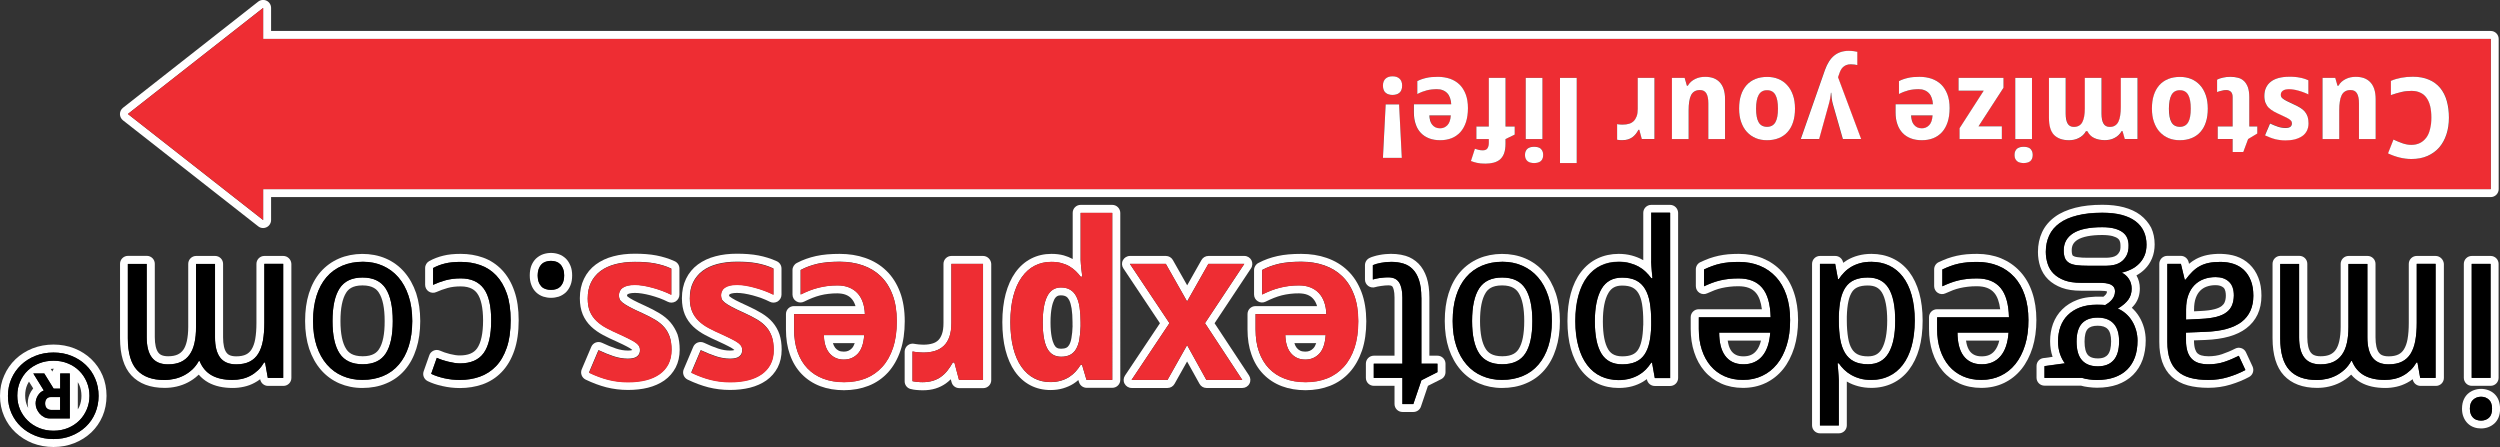 <?xml version="1.0" encoding="utf-8"?>
<!-- Generator: Adobe Illustrator 23.0.1, SVG Export Plug-In . SVG Version: 6.00 Build 0)  -->
<svg version="1.1" id="Layer_1" xmlns="http://www.w3.org/2000/svg" xmlns:xlink="http://www.w3.org/1999/xlink" x="0px" y="0px"
	 viewBox="0 0 302.02 54" style="enable-background:new 0 0 302.02 54;" xml:space="preserve">
<rect x="0" y="0" width="302.02" height="54" fill="#333333" stroke="none"/>
<style type="text/css">
	.st0{fill:#FFFFFF;}
	.st1{fill:#EE2D33;}
</style>
<g>
	<path class="st0" d="M31.19,27.34c0.17,0.14,0.38,0.21,0.6,0.21c0.14,0,0.29-0.03,0.42-0.1c0.33-0.16,0.54-0.5,0.54-0.87v-2.77
		H300.9c0.53,0,0.96-0.43,0.96-0.96V4.7c0-0.53-0.43-0.96-0.96-0.96H32.75V0.96c0-0.37-0.21-0.71-0.54-0.87
		c-0.33-0.16-0.73-0.12-1.02,0.11L14.86,13.02c-0.23,0.18-0.37,0.46-0.37,0.76c0,0.3,0.14,0.58,0.37,0.76L31.19,27.34z M31.79,0.96
		V4.7H300.9v18.15H31.79v3.73L15.45,13.77L31.79,0.96z"/>
	<path class="st0" d="M300.89,30.92h-2.28c-0.53,0-0.96,0.43-0.96,0.96v13.77c0,0.53,0.43,0.96,0.96,0.96h2.28
		c0.53,0,0.96-0.43,0.96-0.96V31.88C301.85,31.35,301.42,30.92,300.89,30.92z M300.88,45.65h-2.28V31.88h2.28V45.65z"/>
	<path class="st0" d="M301.33,47.57c-0.86-0.78-2.31-0.79-3.19,0c-0.32,0.29-0.71,0.85-0.71,1.8c0,0.37,0.06,0.71,0.18,1
		c0.12,0.31,0.3,0.58,0.51,0.78c0.22,0.22,0.49,0.38,0.79,0.48c0.26,0.09,0.54,0.13,0.82,0.13c0.61,0,1.16-0.2,1.59-0.58
		c0.47-0.42,0.71-1.03,0.71-1.81C302.02,48.6,301.79,48,301.33,47.57z M300.68,50.47c-0.26,0.23-0.57,0.34-0.95,0.34
		c-0.18,0-0.36-0.03-0.52-0.08c-0.16-0.05-0.31-0.14-0.43-0.26c-0.12-0.12-0.22-0.27-0.29-0.45c-0.07-0.18-0.11-0.39-0.11-0.65
		c0-0.48,0.13-0.85,0.4-1.08c0.26-0.24,0.58-0.36,0.95-0.36c0.38,0,0.69,0.12,0.95,0.35c0.25,0.23,0.38,0.6,0.38,1.09
		C301.06,49.88,300.93,50.24,300.68,50.47z"/>
	<path class="st0" d="M294.24,30.92h-2.28c-0.53,0-0.96,0.43-0.96,0.96v7.14c0,0.74-0.05,1.4-0.15,1.96
		c-0.09,0.5-0.24,0.91-0.44,1.23c-0.17,0.27-0.38,0.47-0.66,0.61c-0.3,0.15-0.7,0.23-1.18,0.23c-0.75,0-1.03-0.25-1.17-0.44
		c-0.28-0.36-0.42-1.01-0.42-1.86v-8.87c0-0.53-0.43-0.96-0.96-0.96h-2.29c-0.53,0-0.96,0.43-0.96,0.96v7.6
		c0,0.66-0.06,1.25-0.17,1.74c-0.1,0.43-0.24,0.79-0.44,1.06c-0.17,0.24-0.39,0.42-0.66,0.55c-0.3,0.14-0.69,0.21-1.15,0.21
		c-0.75,0-1.03-0.25-1.18-0.44c-0.28-0.36-0.43-1.01-0.43-1.86v-8.87c0-0.53-0.43-0.96-0.96-0.96h-2.28c-0.53,0-0.96,0.43-0.96,0.96
		v8.99c0,2,0.46,3.51,1.37,4.49c0.93,1,2.28,1.51,4.01,1.51c0.49,0,0.98-0.05,1.44-0.16c0.48-0.11,0.95-0.28,1.37-0.5
		c0.44-0.23,0.85-0.51,1.22-0.86c0.03-0.03,0.06-0.06,0.09-0.08c0.32,0.38,0.7,0.69,1.15,0.94c0.81,0.45,1.8,0.67,2.97,0.67
		c0.45,0,0.91-0.05,1.35-0.15c0.46-0.1,0.89-0.27,1.29-0.48c0.24-0.12,0.46-0.27,0.67-0.43l0,0.01c0.08,0.46,0.48,0.8,0.95,0.8h1.86
		c0.53,0,0.96-0.43,0.96-0.96V31.88C295.2,31.35,294.77,30.92,294.24,30.92z M294.24,45.65h-1.86l-0.33-1.86h-0.13
		c-0.2,0.36-0.44,0.67-0.72,0.93c-0.28,0.26-0.58,0.48-0.91,0.66c-0.33,0.18-0.68,0.3-1.05,0.39c-0.37,0.08-0.75,0.12-1.13,0.12
		c-1,0-1.84-0.18-2.5-0.55c-0.66-0.37-1.16-0.95-1.47-1.73h-0.1c-0.22,0.39-0.48,0.73-0.78,1.02c-0.31,0.28-0.64,0.52-1,0.71
		c-0.36,0.19-0.75,0.33-1.15,0.42c-0.4,0.09-0.81,0.14-1.23,0.14c-1.46,0-2.56-0.4-3.3-1.2c-0.74-0.8-1.11-2.08-1.11-3.83v-8.99
		h2.28v8.87c0,1.09,0.21,1.9,0.63,2.44c0.42,0.54,1.07,0.82,1.94,0.82c0.61,0,1.13-0.1,1.55-0.29c0.43-0.2,0.78-0.49,1.05-0.87
		c0.27-0.38,0.47-0.85,0.6-1.42c0.13-0.56,0.19-1.21,0.19-1.95v-7.6H286v8.87c0,1.09,0.21,1.9,0.62,2.44
		c0.41,0.54,1.06,0.82,1.94,0.82c0.64,0,1.18-0.11,1.62-0.33c0.44-0.22,0.78-0.54,1.05-0.97c0.26-0.43,0.45-0.95,0.56-1.57
		c0.11-0.62,0.17-1.33,0.17-2.13v-7.14h2.28V45.65z"/>
	<path class="st0" d="M271.37,39.66c1.21-0.92,1.83-2.24,1.83-3.93c0-0.82-0.12-1.55-0.37-2.17c-0.25-0.65-0.61-1.19-1.07-1.63
		c-0.46-0.44-1-0.76-1.62-0.97c-1.08-0.36-2.48-0.36-3.49-0.15c-0.49,0.1-0.95,0.27-1.35,0.48c-0.3,0.16-0.58,0.36-0.85,0.58
		l-0.05-0.22c-0.11-0.43-0.49-0.74-0.94-0.74h-1.64c-0.53,0-0.96,0.43-0.96,0.96v9.43c0,0.94,0.12,1.73,0.35,2.41
		c0.25,0.72,0.64,1.34,1.17,1.82c0.52,0.47,1.17,0.82,1.94,1.03c0.7,0.19,1.53,0.29,2.47,0.29c0.93,0,1.83-0.13,2.68-0.39
		c0.82-0.25,1.58-0.56,2.24-0.92c0.45-0.24,0.63-0.79,0.42-1.26l-0.8-1.72c-0.11-0.24-0.31-0.42-0.56-0.5
		c-0.25-0.09-0.52-0.06-0.75,0.06c-0.5,0.26-1.04,0.48-1.59,0.67c-0.5,0.17-1.05,0.25-1.63,0.25c-0.34,0-0.64-0.04-0.88-0.11
		c-0.18-0.05-0.33-0.14-0.45-0.25c-0.12-0.12-0.22-0.3-0.29-0.52c-0.08-0.26-0.13-0.62-0.13-1.04l1.38-0.05
		C268.61,40.98,270.23,40.53,271.37,39.66z M264.07,40.18v0.87c0,0.56,0.06,1.03,0.18,1.4c0.12,0.38,0.3,0.68,0.53,0.91
		c0.23,0.23,0.51,0.4,0.85,0.5c0.34,0.1,0.73,0.15,1.16,0.15c0.69,0,1.34-0.1,1.94-0.3c0.6-0.2,1.17-0.44,1.72-0.73l0.8,1.72
		c-0.62,0.33-1.31,0.62-2.07,0.85c-0.76,0.23-1.56,0.35-2.4,0.35c-0.85,0-1.59-0.09-2.21-0.26c-0.62-0.17-1.14-0.44-1.54-0.82
		c-0.41-0.37-0.71-0.85-0.91-1.42c-0.2-0.58-0.3-1.28-0.3-2.09v-9.43h1.64l0.46,1.91h0.1c0.28-0.38,0.55-0.7,0.83-0.97
		c0.28-0.27,0.58-0.5,0.9-0.67c0.33-0.18,0.69-0.3,1.09-0.39c0.4-0.08,0.86-0.12,1.39-0.12c0.58,0,1.11,0.08,1.59,0.24
		c0.49,0.16,0.91,0.41,1.26,0.75c0.36,0.34,0.63,0.77,0.83,1.28c0.2,0.51,0.3,1.12,0.3,1.82c0,1.37-0.48,2.42-1.45,3.16
		c-0.97,0.74-2.43,1.14-4.41,1.2L264.07,40.18z"/>
	<path class="st0" d="M267.66,33.48c-0.51,0-0.98,0.08-1.42,0.24c-0.43,0.16-0.81,0.4-1.13,0.72c-0.32,0.32-0.57,0.73-0.75,1.22
		c-0.18,0.49-0.27,1.06-0.27,1.72v1.24l1.79-0.09c0.75-0.03,1.38-0.12,1.89-0.25c0.51-0.13,0.92-0.32,1.22-0.56
		c0.31-0.24,0.52-0.53,0.66-0.86c0.13-0.34,0.2-0.72,0.2-1.15c0-0.77-0.2-1.33-0.61-1.69C268.85,33.65,268.32,33.48,267.66,33.48z
		 M268.76,36.5c-0.07,0.18-0.19,0.33-0.35,0.46c-0.2,0.16-0.49,0.29-0.87,0.39c-0.44,0.12-1.01,0.19-1.7,0.22l-0.78,0.04v-0.23
		c0-0.54,0.07-1.01,0.21-1.39c0.13-0.36,0.31-0.65,0.53-0.87c0.22-0.22,0.47-0.38,0.77-0.49c0.33-0.12,0.69-0.18,1.09-0.18
		c0.42,0,0.73,0.1,0.96,0.3c0.23,0.21,0.28,0.64,0.28,0.97C268.9,36.01,268.85,36.28,268.76,36.5z"/>
	<path class="st0" d="M258.57,25.97c-0.54-0.41-1.22-0.72-2-0.93c-0.75-0.2-1.62-0.3-2.59-0.3c-1.24,0-2.33,0.12-3.27,0.36
		c-0.97,0.25-1.8,0.61-2.45,1.09c-0.69,0.5-1.22,1.13-1.56,1.86c-0.33,0.71-0.5,1.51-0.5,2.39c0,0.61,0.09,1.2,0.27,1.75
		c0.2,0.6,0.52,1.13,0.97,1.57c0.44,0.43,1,0.77,1.65,1.01c0.64,0.24,1.41,0.35,2.3,0.35h2.21c0.22,0,0.44,0.01,0.64,0.03
		c0.13,0.01,0.24,0.04,0.3,0.06c0,0.07-0.01,0.13-0.03,0.17c-0.03,0.08-0.07,0.15-0.12,0.21c-0.07,0.08-0.14,0.15-0.22,0.21
		c-0.02,0.02-0.05,0.04-0.07,0.05c-0.06,0-0.13-0.01-0.19-0.01c-1.08-0.03-2.13,0.07-2.96,0.39c-0.71,0.27-1.32,0.65-1.81,1.14
		c-0.5,0.49-0.87,1.08-1.12,1.75c-0.23,0.64-0.35,1.35-0.35,2.09c0,0.68,0.1,1.31,0.29,1.87c0,0.01,0.01,0.02,0.01,0.03l-1.11,0.15
		c-0.48,0.06-0.83,0.47-0.83,0.95v1.42c0,0.53,0.43,0.96,0.96,0.96h4.41c0.24,0.07,0.52,0.13,0.85,0.17
		c0.38,0.05,0.74,0.08,1.09,0.08c0.92,0,1.74-0.13,2.46-0.38c0.74-0.27,1.38-0.66,1.89-1.17c0.51-0.51,0.9-1.13,1.16-1.85
		c0.24-0.69,0.37-1.47,0.37-2.32c0-0.51-0.07-1.02-0.2-1.5c-0.14-0.49-0.33-0.94-0.58-1.35c-0.24-0.4-0.55-0.77-0.9-1.09
		c0.15-0.15,0.27-0.3,0.39-0.45c0.39-0.54,0.58-1.17,0.58-1.89c0-0.57-0.14-1.1-0.41-1.57c0.38-0.21,0.72-0.46,1.02-0.76
		c0.36-0.36,0.65-0.79,0.86-1.29c0.21-0.5,0.32-1.07,0.32-1.7c0-0.73-0.14-1.41-0.42-2.01C259.57,26.93,259.13,26.4,258.57,25.97z
		 M259.07,30.87c-0.16,0.38-0.38,0.71-0.66,0.98c-0.28,0.28-0.6,0.5-0.96,0.68c-0.36,0.18-0.74,0.31-1.13,0.4
		c0.35,0.16,0.64,0.41,0.86,0.75c0.23,0.34,0.34,0.74,0.34,1.18c0,0.51-0.13,0.95-0.4,1.32s-0.69,0.73-1.27,1.09
		c0.36,0.15,0.69,0.36,0.98,0.62c0.3,0.26,0.55,0.56,0.75,0.9c0.21,0.34,0.36,0.71,0.48,1.11c0.11,0.4,0.17,0.82,0.17,1.24
		c0,0.74-0.1,1.41-0.31,1.99c-0.21,0.59-0.52,1.08-0.93,1.49c-0.41,0.41-0.92,0.72-1.53,0.94c-0.61,0.22-1.32,0.33-2.13,0.33
		c-0.31,0-0.63-0.02-0.96-0.07c-0.33-0.05-0.61-0.11-0.83-0.18h-4.55v-1.42l2.47-0.34c-0.23-0.29-0.43-0.67-0.59-1.12
		c-0.16-0.46-0.24-0.97-0.24-1.55c0-0.63,0.1-1.22,0.29-1.76c0.2-0.54,0.49-1.01,0.89-1.4c0.4-0.39,0.89-0.7,1.47-0.92
		c0.59-0.22,1.27-0.33,2.04-0.33c0.18,0,0.37,0,0.55,0.01c0.18,0,0.33,0.02,0.45,0.04c0.14-0.08,0.28-0.18,0.42-0.28
		c0.14-0.1,0.26-0.22,0.38-0.36c0.11-0.13,0.21-0.28,0.28-0.45c0.07-0.17,0.11-0.35,0.11-0.55c0-0.23-0.05-0.41-0.15-0.55
		c-0.1-0.14-0.24-0.24-0.41-0.32c-0.17-0.07-0.37-0.12-0.61-0.15c-0.23-0.03-0.48-0.04-0.74-0.04h-2.21c-0.78,0-1.43-0.1-1.97-0.29
		c-0.54-0.2-0.97-0.46-1.31-0.8c-0.34-0.33-0.58-0.73-0.73-1.19c-0.15-0.46-0.23-0.94-0.23-1.45c0-0.74,0.14-1.4,0.41-1.98
		c0.27-0.59,0.69-1.08,1.25-1.49c0.56-0.41,1.27-0.72,2.13-0.93c0.86-0.22,1.87-0.33,3.03-0.33c0.89,0,1.68,0.09,2.35,0.26
		c0.67,0.18,1.22,0.43,1.67,0.77c0.44,0.33,0.78,0.74,1,1.21c0.22,0.47,0.33,1.01,0.33,1.6C259.32,30.05,259.24,30.49,259.07,30.87z
		"/>
	<path class="st0" d="M256.46,28.07c-0.25-0.19-0.57-0.34-0.98-0.46c-0.41-0.11-0.91-0.17-1.51-0.17c-1.55,0-2.72,0.24-3.49,0.72
		c-0.77,0.48-1.16,1.17-1.16,2.08c0,0.38,0.05,0.7,0.15,0.94c0.1,0.24,0.27,0.43,0.5,0.57s0.53,0.23,0.91,0.28s0.84,0.07,1.38,0.07
		h2.21c0.29,0,0.6-0.03,0.92-0.1c0.32-0.07,0.61-0.19,0.87-0.38c0.26-0.18,0.48-0.44,0.65-0.76c0.17-0.32,0.26-0.74,0.26-1.25
		c0-0.31-0.05-0.6-0.16-0.87C256.89,28.49,256.71,28.26,256.46,28.07z M256.05,30.42L256.05,30.42c-0.1,0.19-0.22,0.33-0.35,0.42
		c-0.16,0.11-0.33,0.18-0.52,0.22c-0.25,0.05-0.49,0.08-0.72,0.08h-2.21c-0.5,0-0.92-0.02-1.25-0.07c-0.32-0.04-0.47-0.11-0.54-0.16
		c-0.06-0.03-0.08-0.07-0.1-0.11c-0.03-0.07-0.08-0.24-0.08-0.57c0-0.57,0.22-0.95,0.7-1.26c0.61-0.38,1.64-0.58,2.98-0.58
		c0.51,0,0.93,0.05,1.25,0.13c0.28,0.08,0.5,0.18,0.64,0.29c0.11,0.09,0.19,0.18,0.23,0.3c0.06,0.15,0.09,0.31,0.09,0.5
		C256.19,30.06,256.12,30.3,256.05,30.42z"/>
	<path class="st0" d="M253.41,38.38c-0.84,0-1.47,0.23-1.9,0.7c-0.43,0.46-0.65,1.19-0.65,2.19c0,1.03,0.22,1.79,0.66,2.27
		c0.44,0.48,1.08,0.73,1.91,0.73c0.83,0,1.46-0.25,1.91-0.75c0.44-0.5,0.66-1.26,0.66-2.28c0-0.96-0.23-1.68-0.68-2.14
		C254.88,38.61,254.24,38.38,253.41,38.38z M254.62,42.87c-0.16,0.18-0.46,0.43-1.18,0.43c-0.83,0-1.11-0.31-1.2-0.41
		c-0.27-0.3-0.41-0.86-0.41-1.62c0-0.73,0.13-1.26,0.39-1.53c0.24-0.26,0.63-0.39,1.19-0.39c0.56,0,0.96,0.13,1.22,0.41
		c0.27,0.28,0.41,0.78,0.41,1.48C255.04,41.99,254.9,42.55,254.62,42.87z"/>
	<path class="st0" d="M244.04,32.8c-0.64-0.7-1.42-1.23-2.31-1.6c-0.87-0.35-1.84-0.53-2.88-0.53c-0.46,0-0.88,0.02-1.28,0.05
		c-0.41,0.04-0.8,0.1-1.17,0.18c-0.37,0.08-0.75,0.19-1.12,0.32c-0.35,0.13-0.7,0.28-1.07,0.45c-0.34,0.16-0.55,0.5-0.55,0.87v2.03
		c0,0.33,0.17,0.64,0.44,0.81c0.28,0.18,0.62,0.2,0.92,0.06c0.31-0.14,0.61-0.27,0.9-0.38c0.28-0.11,0.57-0.19,0.86-0.26
		c0.3-0.07,0.62-0.12,0.95-0.16c0.32-0.04,0.68-0.06,1.07-0.06c0.97,0,1.66,0.26,2.12,0.8c0.37,0.43,0.61,1.1,0.72,1.98h-7.64
		c-0.53,0-0.96,0.43-0.96,0.96v1.42c0,1.01,0.14,1.96,0.42,2.81c0.28,0.87,0.7,1.64,1.24,2.27c0.55,0.65,1.23,1.15,2.02,1.51
		c0.78,0.35,1.66,0.53,2.63,0.53c0.98,0,1.9-0.19,2.72-0.58c0.83-0.39,1.55-0.96,2.14-1.69c0.57-0.71,1.02-1.59,1.34-2.6
		c0.3-0.98,0.46-2.1,0.46-3.33c0-1.23-0.17-2.35-0.5-3.32C245.18,34.34,244.68,33.49,244.04,32.8z M244.64,41.71
		c-0.28,0.89-0.66,1.65-1.17,2.28c-0.5,0.62-1.1,1.1-1.8,1.42c-0.7,0.33-1.47,0.49-2.31,0.49c-0.83,0-1.57-0.15-2.23-0.44
		c-0.66-0.3-1.22-0.71-1.68-1.25c-0.46-0.54-0.81-1.19-1.06-1.94c-0.25-0.76-0.37-1.6-0.37-2.51v-1.42h8.68
		c-0.04-1.61-0.38-2.8-1.02-3.56c-0.64-0.76-1.59-1.14-2.85-1.14c-0.43,0-0.82,0.02-1.18,0.06c-0.36,0.04-0.72,0.1-1.05,0.18
		c-0.34,0.08-0.67,0.18-0.98,0.3c-0.32,0.12-0.64,0.26-0.97,0.41v-2.03c0.33-0.16,0.66-0.3,0.98-0.41c0.32-0.12,0.65-0.21,0.99-0.29
		c0.34-0.08,0.69-0.13,1.05-0.16c0.36-0.03,0.76-0.05,1.18-0.05c0.92,0,1.76,0.15,2.52,0.46c0.76,0.31,1.41,0.76,1.96,1.35
		c0.55,0.59,0.97,1.33,1.27,2.21c0.3,0.88,0.45,1.88,0.45,3.01C245.06,39.8,244.92,40.82,244.64,41.71z"/>
	<path class="st0" d="M236.65,41.74c0.11,0.47,0.29,0.88,0.53,1.21c0.24,0.33,0.54,0.59,0.91,0.78c0.37,0.18,0.81,0.28,1.33,0.28
		c0.95,0,1.71-0.33,2.26-0.98c0.56-0.65,0.88-1.6,0.97-2.85h-6.17C236.48,40.75,236.54,41.27,236.65,41.74z M241.53,41.15
		c-0.13,0.53-0.32,0.95-0.59,1.26c-0.37,0.44-0.86,0.64-1.53,0.64c-0.36,0-0.67-0.06-0.9-0.18c-0.23-0.11-0.41-0.27-0.56-0.47
		c-0.16-0.23-0.29-0.52-0.37-0.88c-0.03-0.12-0.05-0.24-0.07-0.37H241.53z"/>
	<path class="st0" d="M230.64,32.84C230.64,32.84,230.64,32.84,230.64,32.84c-0.55-0.72-1.23-1.27-2.01-1.63
		c-0.77-0.36-1.62-0.54-2.54-0.54c-0.58,0-1.12,0.07-1.6,0.2c-0.49,0.13-0.94,0.32-1.33,0.55c-0.17,0.1-0.33,0.21-0.49,0.33
		l-0.01-0.04c-0.08-0.46-0.48-0.79-0.95-0.79h-1.84c-0.53,0-0.96,0.43-0.96,0.96v19.51c0,0.53,0.43,0.96,0.96,0.96h2.28
		c0.53,0,0.96-0.43,0.96-0.96v-5.3c0.02,0.01,0.05,0.03,0.07,0.04c0.39,0.23,0.83,0.4,1.31,0.53c0.48,0.13,1.02,0.2,1.59,0.2
		c0.92,0,1.78-0.19,2.54-0.55c0.78-0.37,1.46-0.92,2.01-1.65c0.53-0.7,0.95-1.56,1.23-2.56c0.27-0.97,0.41-2.1,0.41-3.36
		c0-1.25-0.14-2.38-0.41-3.35C231.58,34.4,231.17,33.54,230.64,32.84z M230.94,41.85c-0.25,0.89-0.61,1.64-1.07,2.24
		c-0.46,0.6-1.01,1.06-1.66,1.36c-0.64,0.31-1.35,0.46-2.13,0.46c-0.49,0-0.94-0.05-1.34-0.16c-0.4-0.11-0.76-0.25-1.08-0.44
		c-0.32-0.18-0.61-0.4-0.86-0.64c-0.25-0.24-0.47-0.5-0.65-0.77H222c0.02,0.28,0.05,0.56,0.07,0.82c0.02,0.22,0.03,0.44,0.05,0.67
		c0.02,0.23,0.03,0.41,0.03,0.55v5.47h-2.28V31.88h1.84l0.34,1.84h0.1c0.18-0.28,0.4-0.55,0.65-0.81c0.25-0.26,0.53-0.48,0.85-0.67
		c0.32-0.19,0.68-0.34,1.09-0.45c0.4-0.11,0.85-0.16,1.35-0.16c0.78,0,1.49,0.15,2.13,0.45c0.64,0.3,1.2,0.75,1.66,1.35
		c0.46,0.6,0.82,1.34,1.07,2.23c0.25,0.89,0.38,1.91,0.38,3.09C231.31,39.92,231.19,40.95,230.94,41.85z"/>
	<path class="st0" d="M225.65,33.52c-0.64,0-1.17,0.1-1.61,0.29c-0.44,0.19-0.79,0.48-1.07,0.88c-0.27,0.39-0.47,0.88-0.6,1.47
		c-0.13,0.59-0.2,1.28-0.22,2.06v0.51c0,0.84,0.06,1.59,0.17,2.25c0.11,0.66,0.31,1.21,0.58,1.66c0.27,0.45,0.63,0.79,1.09,1.02
		c0.45,0.23,1.02,0.34,1.69,0.34c1.13,0,1.96-0.46,2.49-1.37c0.53-0.91,0.8-2.22,0.8-3.92c0-1.75-0.27-3.05-0.8-3.91
		C227.63,33.95,226.79,33.52,225.65,33.52z M227.33,42.16c-0.36,0.61-0.87,0.89-1.66,0.89c-0.52,0-0.94-0.08-1.25-0.24
		c-0.29-0.15-0.52-0.36-0.7-0.66c-0.21-0.34-0.36-0.78-0.45-1.32c-0.1-0.6-0.16-1.3-0.16-2.09v-0.49c0.02-0.72,0.08-1.35,0.2-1.88
		c0.1-0.46,0.26-0.84,0.45-1.13c0.17-0.24,0.38-0.42,0.66-0.54c0.31-0.14,0.73-0.21,1.22-0.21c0.82,0,1.34,0.26,1.7,0.83
		c0.43,0.7,0.65,1.84,0.65,3.4C227.99,40.24,227.77,41.4,227.33,42.16z"/>
	<path class="st0" d="M215.25,32.8c-0.64-0.7-1.42-1.23-2.31-1.6c-0.87-0.35-1.84-0.53-2.88-0.53c-0.46,0-0.88,0.02-1.28,0.05
		c-0.41,0.04-0.8,0.1-1.17,0.18c-0.37,0.08-0.75,0.19-1.12,0.32c-0.35,0.13-0.7,0.28-1.07,0.45c-0.34,0.16-0.55,0.5-0.55,0.87v2.03
		c0,0.33,0.17,0.64,0.44,0.81c0.28,0.18,0.63,0.2,0.92,0.06c0.31-0.14,0.61-0.27,0.9-0.38c0.28-0.11,0.57-0.19,0.86-0.26
		c0.3-0.07,0.62-0.12,0.95-0.16c0.32-0.04,0.68-0.06,1.07-0.06c0.97,0,1.66,0.26,2.12,0.8c0.37,0.43,0.61,1.1,0.72,1.98h-7.64
		c-0.53,0-0.96,0.43-0.96,0.96v1.42c0,1.01,0.14,1.96,0.42,2.81c0.28,0.87,0.7,1.64,1.24,2.27c0.55,0.65,1.23,1.15,2.02,1.51
		c0.78,0.35,1.67,0.53,2.63,0.53c0.98,0,1.9-0.19,2.72-0.58c0.83-0.39,1.55-0.96,2.14-1.69c0.57-0.71,1.02-1.59,1.34-2.6
		c0.3-0.98,0.46-2.1,0.46-3.33c0-1.23-0.17-2.35-0.5-3.32C216.39,34.34,215.89,33.49,215.25,32.8z M215.85,41.71
		c-0.28,0.89-0.66,1.65-1.17,2.28c-0.5,0.62-1.1,1.1-1.8,1.42c-0.7,0.33-1.47,0.49-2.31,0.49c-0.83,0-1.57-0.15-2.23-0.44
		c-0.66-0.3-1.22-0.71-1.68-1.25c-0.46-0.54-0.81-1.19-1.06-1.94c-0.25-0.76-0.37-1.6-0.37-2.51v-1.42h8.68
		c-0.04-1.61-0.38-2.8-1.02-3.56c-0.64-0.76-1.59-1.14-2.85-1.14c-0.43,0-0.82,0.02-1.18,0.06c-0.36,0.04-0.72,0.1-1.05,0.18
		c-0.34,0.08-0.67,0.18-0.98,0.3c-0.32,0.12-0.64,0.26-0.97,0.41v-2.03c0.33-0.16,0.66-0.3,0.98-0.41c0.32-0.12,0.65-0.21,0.99-0.29
		c0.34-0.08,0.69-0.13,1.05-0.16c0.36-0.03,0.76-0.05,1.18-0.05c0.92,0,1.76,0.15,2.52,0.46c0.76,0.31,1.42,0.76,1.96,1.35
		c0.55,0.59,0.97,1.33,1.27,2.21s0.45,1.88,0.45,3.01C216.27,39.8,216.13,40.82,215.85,41.71z"/>
	<path class="st0" d="M207.86,41.74c0.11,0.47,0.29,0.88,0.53,1.21c0.24,0.33,0.54,0.59,0.91,0.78c0.37,0.18,0.81,0.28,1.33,0.28
		c0.95,0,1.71-0.33,2.26-0.98c0.56-0.65,0.88-1.6,0.97-2.85h-6.17C207.69,40.75,207.75,41.27,207.86,41.74z M212.74,41.15
		c-0.13,0.53-0.32,0.95-0.59,1.26c-0.37,0.44-0.86,0.64-1.53,0.64c-0.36,0-0.67-0.06-0.9-0.18c-0.23-0.11-0.41-0.27-0.56-0.47
		c-0.16-0.23-0.29-0.52-0.37-0.88c-0.03-0.12-0.05-0.24-0.07-0.37H212.74z"/>
	<path class="st0" d="M198.73,34.89c-0.27-0.45-0.63-0.79-1.08-1.02c-0.45-0.23-1.02-0.34-1.69-0.34c-1.13,0-1.96,0.46-2.49,1.37
		c-0.53,0.91-0.8,2.22-0.8,3.92c0,1.74,0.27,3.04,0.8,3.9c0.53,0.86,1.37,1.29,2.51,1.29c0.64,0,1.17-0.1,1.61-0.29
		c0.44-0.19,0.79-0.48,1.07-0.88c0.27-0.39,0.47-0.88,0.6-1.47s0.2-1.28,0.22-2.07v-0.51c0-0.84-0.06-1.59-0.17-2.25
		C199.19,35.88,199,35.33,198.73,34.89z M198.51,39.3c-0.02,0.73-0.08,1.36-0.2,1.87c-0.1,0.46-0.25,0.84-0.45,1.13
		c-0.17,0.24-0.38,0.42-0.66,0.54c-0.31,0.14-0.73,0.21-1.22,0.21c-1.06,0-1.47-0.48-1.69-0.83c-0.43-0.7-0.65-1.84-0.65-3.39
		c0-1.52,0.22-2.68,0.67-3.44c0.36-0.61,0.87-0.89,1.66-0.89c0.52,0,0.94,0.08,1.25,0.24c0.29,0.15,0.52,0.37,0.7,0.66
		c0.21,0.34,0.36,0.79,0.45,1.32c0.1,0.6,0.15,1.3,0.15,2.09V39.3z"/>
	<path class="st0" d="M201.76,24.75h-2.28c-0.53,0-0.96,0.43-0.96,0.96v5.72c-0.02-0.01-0.05-0.03-0.08-0.04
		c-0.39-0.22-0.83-0.39-1.3-0.52c-0.48-0.13-1.02-0.2-1.59-0.2c-0.93,0-1.79,0.19-2.55,0.55c-0.78,0.37-1.46,0.93-2.01,1.65
		c-0.53,0.69-0.94,1.55-1.22,2.56c-0.27,0.97-0.41,2.11-0.41,3.36c0,1.25,0.14,2.38,0.41,3.35c0.28,1,0.69,1.86,1.22,2.55
		c0.55,0.72,1.23,1.27,2.01,1.64c0.77,0.36,1.63,0.54,2.55,0.54c0.59,0,1.13-0.07,1.62-0.2c0.48-0.13,0.92-0.32,1.31-0.55
		c0.17-0.1,0.33-0.21,0.48-0.32l0,0.03c0.08,0.46,0.48,0.8,0.95,0.8h1.86c0.53,0,0.96-0.43,0.96-0.96V25.71
		C202.72,25.18,202.29,24.75,201.76,24.75z M201.76,45.65h-1.86l-0.33-1.86h-0.1c-0.19,0.29-0.41,0.57-0.65,0.82
		c-0.24,0.26-0.52,0.48-0.85,0.66c-0.32,0.19-0.68,0.34-1.09,0.45c-0.4,0.11-0.85,0.17-1.35,0.17c-0.79,0-1.5-0.15-2.14-0.45
		c-0.64-0.3-1.19-0.75-1.65-1.35c-0.46-0.6-0.81-1.34-1.06-2.23c-0.25-0.89-0.38-1.91-0.38-3.09c0-1.18,0.13-2.21,0.38-3.1
		c0.25-0.89,0.6-1.64,1.06-2.24c0.46-0.6,1.01-1.06,1.65-1.36c0.64-0.31,1.36-0.46,2.14-0.46c0.49,0,0.94,0.05,1.34,0.16
		c0.4,0.11,0.76,0.25,1.09,0.43c0.32,0.18,0.61,0.39,0.85,0.63c0.25,0.24,0.47,0.5,0.66,0.76h0.15c-0.03-0.28-0.05-0.56-0.08-0.81
		c-0.02-0.22-0.03-0.44-0.05-0.67c-0.02-0.23-0.03-0.41-0.03-0.55v-5.88h2.28V45.65z"/>
	<path class="st0" d="M181.47,33.52c-1.29,0-2.21,0.44-2.78,1.32c-0.56,0.88-0.85,2.2-0.85,3.94c0,1.75,0.29,3.05,0.86,3.92
		c0.57,0.86,1.5,1.3,2.79,1.3c1.29,0,2.21-0.43,2.78-1.3c0.56-0.86,0.85-2.17,0.85-3.92c0-1.75-0.29-3.06-0.86-3.94
		C183.69,33.97,182.76,33.52,181.47,33.52z M183.46,42.18C183.46,42.18,183.46,42.18,183.46,42.18c-0.24,0.37-0.71,0.86-1.97,0.86
		c-1.27,0-1.74-0.49-1.99-0.87c-0.46-0.7-0.7-1.84-0.7-3.39c0-1.55,0.23-2.7,0.69-3.42c0.24-0.38,0.71-0.88,1.97-0.88
		c1.26,0,1.73,0.5,1.98,0.88c0.47,0.72,0.7,1.87,0.7,3.42S183.92,41.48,183.46,42.18z"/>
	<path class="st0" d="M186.52,32.86c-0.62-0.71-1.37-1.26-2.23-1.63c-1.75-0.76-3.98-0.72-5.65,0c-0.88,0.38-1.63,0.93-2.25,1.64
		c-0.61,0.7-1.07,1.57-1.39,2.58c-0.31,0.98-0.46,2.1-0.46,3.34c0,1.24,0.17,2.36,0.49,3.34c0.34,1,0.82,1.86,1.43,2.56
		c0.62,0.71,1.37,1.26,2.23,1.63c0.84,0.36,1.78,0.55,2.76,0.55c1.05,0,2.03-0.18,2.89-0.55c0.89-0.37,1.65-0.92,2.26-1.64
		c0.6-0.7,1.07-1.57,1.38-2.57c0.31-0.97,0.47-2.09,0.47-3.32c0-1.24-0.17-2.37-0.5-3.36C187.61,34.43,187.13,33.56,186.52,32.86z
		 M187.06,41.82c-0.28,0.88-0.68,1.63-1.2,2.23c-0.52,0.61-1.15,1.07-1.9,1.38c-0.75,0.31-1.59,0.47-2.51,0.47
		c-0.86,0-1.66-0.16-2.38-0.47c-0.73-0.31-1.36-0.77-1.89-1.38c-0.53-0.61-0.95-1.35-1.24-2.23c-0.3-0.88-0.44-1.89-0.44-3.03
		c0-1.15,0.14-2.16,0.42-3.05c0.28-0.89,0.68-1.64,1.2-2.24c0.52-0.61,1.16-1.07,1.9-1.39c0.74-0.32,1.58-0.48,2.51-0.48
		c0.86,0,1.66,0.16,2.38,0.48c0.73,0.32,1.36,0.78,1.89,1.39c0.53,0.61,0.94,1.35,1.24,2.24c0.3,0.89,0.45,1.91,0.45,3.05
		C187.48,39.93,187.34,40.94,187.06,41.82z"/>
	<path class="st0" d="M173.66,42.97h-0.98v-7.02c0-0.95-0.11-1.74-0.32-2.4c-0.23-0.69-0.56-1.27-0.99-1.7
		c-0.44-0.44-0.96-0.76-1.55-0.94c-0.74-0.22-1.56-0.29-2.45-0.21c-0.25,0.02-0.49,0.06-0.71,0.1c-0.24,0.04-0.46,0.1-0.66,0.16
		c-0.22,0.06-0.4,0.13-0.54,0.2c-0.34,0.16-0.56,0.5-0.56,0.88v1.73c0,0.31,0.15,0.6,0.4,0.78c0.25,0.18,0.58,0.23,0.87,0.13
		c0.05-0.02,0.13-0.04,0.24-0.06c0.12-0.03,0.26-0.05,0.41-0.07c0.16-0.02,0.32-0.04,0.49-0.06c0.16-0.01,0.3-0.02,0.43-0.02
		c0.38,0,0.45,0.12,0.49,0.17c0.09,0.14,0.24,0.5,0.24,1.31v7.02h-2.5c-0.53,0-0.96,0.43-0.96,0.96v1.72c0,0.53,0.43,0.96,0.96,0.96
		h2.5v2.2c0,0.53,0.43,0.96,0.96,0.96h1.32c0.41,0,0.78-0.26,0.91-0.65l0.85-2.51l1.59-0.8c0.33-0.16,0.53-0.5,0.53-0.86v-1.02
		C174.62,43.4,174.19,42.97,173.66,42.97z M173.66,44.95l-1.94,0.98l-0.98,2.88h-1.32v-3.16h-3.46v-1.72h3.46v-7.99
		c0-0.81-0.13-1.42-0.4-1.83c-0.26-0.41-0.7-0.61-1.3-0.61c-0.15,0-0.32,0.01-0.51,0.02c-0.19,0.02-0.37,0.04-0.55,0.06
		c-0.17,0.03-0.34,0.05-0.48,0.09c-0.15,0.03-0.26,0.06-0.33,0.09v-1.73c0.11-0.05,0.25-0.1,0.41-0.15
		c0.17-0.05,0.35-0.09,0.55-0.13c0.2-0.04,0.41-0.07,0.63-0.09c0.22-0.02,0.43-0.03,0.64-0.03c0.52,0,1,0.07,1.44,0.2
		c0.44,0.13,0.83,0.36,1.15,0.69c0.32,0.33,0.58,0.77,0.76,1.32c0.18,0.56,0.28,1.26,0.28,2.1v7.99h1.94V44.95z"/>
	<path class="st0" d="M155.44,41.66c0.1,0.36,0.25,0.67,0.45,0.93c0.2,0.26,0.45,0.47,0.75,0.62c0.3,0.15,0.65,0.23,1.05,0.23
		c0.68,0,1.24-0.24,1.69-0.71c0.45-0.48,0.7-1.22,0.77-2.24h-4.88C155.28,40.91,155.34,41.3,155.44,41.66z M159.01,41.45
		c-0.09,0.26-0.2,0.47-0.34,0.62c-0.27,0.28-0.57,0.41-0.98,0.41c-0.25,0-0.46-0.04-0.62-0.12c-0.17-0.09-0.31-0.2-0.42-0.34
		c-0.12-0.15-0.21-0.34-0.28-0.57H159.01z"/>
	<path class="st0" d="M164.48,35.29c-0.39-1.03-0.94-1.9-1.66-2.59c-0.71-0.69-1.56-1.2-2.54-1.54c-0.94-0.33-1.98-0.49-3.09-0.49
		c-0.56,0-1.06,0.02-1.51,0.06c-0.47,0.04-0.92,0.11-1.34,0.2c-0.42,0.09-0.82,0.21-1.19,0.34c-0.38,0.14-0.76,0.3-1.13,0.5
		c-0.32,0.17-0.52,0.5-0.52,0.85v2.96c0,0.33,0.17,0.65,0.46,0.82c0.28,0.18,0.64,0.19,0.94,0.04c0.34-0.17,0.67-0.32,1-0.45
		c0.31-0.12,0.63-0.23,0.95-0.31c0.32-0.08,0.66-0.14,0.99-0.18c0.69-0.08,1.53-0.12,2.1,0.11c0.27,0.11,0.49,0.25,0.67,0.45
		c0.19,0.2,0.34,0.45,0.45,0.76c0.02,0.05,0.04,0.1,0.05,0.16h-7.44c-0.53,0-0.96,0.43-0.96,0.96v1.86c0,1.13,0.16,2.15,0.48,3.04
		c0.32,0.92,0.8,1.71,1.42,2.35c0.62,0.64,1.38,1.14,2.26,1.47c0.85,0.32,1.81,0.48,2.85,0.48c1.07,0,2.06-0.18,2.96-0.53
		c0.92-0.36,1.71-0.91,2.37-1.64c0.64-0.71,1.14-1.6,1.5-2.64c0.34-1.02,0.51-2.2,0.51-3.53C165.05,37.47,164.86,36.29,164.48,35.29
		z M163.63,42.01c-0.31,0.92-0.74,1.69-1.3,2.3c-0.56,0.61-1.22,1.08-2.01,1.39c-0.78,0.31-1.65,0.46-2.6,0.46
		c-0.93,0-1.77-0.14-2.51-0.42c-0.75-0.28-1.38-0.69-1.91-1.24c-0.52-0.54-0.92-1.21-1.2-2c-0.28-0.79-0.42-1.69-0.42-2.71v-1.86
		h8.55c-0.02-0.54-0.1-1.02-0.26-1.45c-0.15-0.43-0.37-0.79-0.65-1.09c-0.28-0.3-0.62-0.52-1.02-0.68c-0.4-0.16-0.85-0.24-1.36-0.24
		c-0.43,0-0.83,0.02-1.21,0.07c-0.38,0.05-0.75,0.11-1.11,0.21c-0.36,0.09-0.72,0.21-1.07,0.34c-0.35,0.14-0.71,0.3-1.08,0.48v-2.96
		c0.33-0.18,0.67-0.32,1.01-0.45c0.34-0.12,0.7-0.22,1.07-0.31c0.38-0.08,0.78-0.14,1.22-0.18c0.44-0.04,0.91-0.06,1.43-0.06
		c1,0,1.93,0.15,2.77,0.44c0.84,0.29,1.57,0.73,2.18,1.32c0.61,0.59,1.09,1.33,1.42,2.23c0.34,0.9,0.51,1.95,0.51,3.17
		C164.09,40.02,163.93,41.09,163.63,42.01z"/>
	<path class="st0" d="M146.73,39.05l4.4-6.63c0.2-0.3,0.21-0.68,0.05-0.99c-0.17-0.31-0.49-0.51-0.85-0.51h-4.34
		c-0.35,0-0.67,0.19-0.84,0.49l-1.73,3.06l-1.73-3.06c-0.17-0.3-0.49-0.49-0.84-0.49h-4.34c-0.36,0-0.68,0.2-0.85,0.51
		c-0.17,0.31-0.15,0.69,0.05,0.99l4.42,6.63l-4.22,6.32c-0.2,0.3-0.22,0.68-0.05,0.99c0.17,0.31,0.49,0.51,0.85,0.51h4.34
		c0.35,0,0.67-0.19,0.84-0.49l1.52-2.71l1.5,2.7c0.17,0.31,0.49,0.5,0.84,0.5h4.34c0.35,0,0.68-0.19,0.85-0.51
		c0.17-0.31,0.15-0.69-0.04-0.99L146.73,39.05z M145.74,45.9l-2.33-4.21l-2.37,4.21h-4.34l4.58-6.86l-4.78-7.16h4.34l2.57,4.54
		l2.57-4.54h4.34l-4.75,7.16l4.51,6.86H145.74z"/>
	<path class="st0" d="M134.37,24.75h-3.82c-0.53,0-0.96,0.43-0.96,0.96v5.58c-0.33-0.18-0.7-0.33-1.09-0.44
		c-0.44-0.12-0.94-0.18-1.49-0.18c-0.88,0-1.7,0.19-2.44,0.57c-0.74,0.38-1.39,0.95-1.91,1.68c-0.5,0.7-0.9,1.58-1.17,2.59
		c-0.26,0.99-0.4,2.13-0.4,3.4c0,1.27,0.13,2.4,0.38,3.38c0.26,1.01,0.64,1.88,1.13,2.58c0.52,0.74,1.15,1.3,1.88,1.68
		c0.73,0.38,1.55,0.57,2.43,0.57c0.55,0,1.07-0.07,1.53-0.21c0.46-0.14,0.88-0.32,1.25-0.56c0.21-0.13,0.4-0.28,0.58-0.44l0.08,0.25
		c0.12,0.41,0.5,0.69,0.92,0.69h3.11c0.53,0,0.96-0.43,0.96-0.96V25.71C135.33,25.18,134.9,24.75,134.37,24.75z M134.37,45.9h-3.11
		l-0.54-1.82h-0.17c-0.18,0.28-0.38,0.55-0.6,0.8c-0.23,0.25-0.49,0.47-0.78,0.66c-0.3,0.19-0.63,0.34-1.01,0.45
		c-0.38,0.11-0.79,0.17-1.25,0.17c-0.73,0-1.39-0.15-1.98-0.46c-0.59-0.31-1.1-0.77-1.53-1.38s-0.76-1.37-0.99-2.27
		c-0.23-0.9-0.35-1.95-0.35-3.13c0-1.2,0.12-2.25,0.36-3.15c0.24-0.91,0.58-1.67,1.02-2.28c0.44-0.61,0.96-1.08,1.57-1.39
		c0.61-0.31,1.27-0.46,2-0.46c0.46,0,0.87,0.05,1.23,0.15c0.36,0.1,0.69,0.23,0.97,0.4c0.28,0.17,0.53,0.36,0.75,0.57
		c0.22,0.21,0.41,0.44,0.59,0.67h0.2c-0.03-0.29-0.07-0.57-0.1-0.83c-0.03-0.22-0.05-0.44-0.07-0.67c-0.02-0.23-0.03-0.41-0.03-0.53
		v-5.68h3.82V45.9z"/>
	<path class="st0" d="M130.03,35.81c-0.18-0.35-0.43-0.62-0.73-0.81c-0.3-0.18-0.68-0.28-1.13-0.28c-0.76,0-1.32,0.36-1.67,1.09
		c-0.36,0.72-0.53,1.77-0.53,3.15c0,1.38,0.18,2.41,0.53,3.1c0.36,0.69,0.92,1.03,1.7,1.03c0.43,0,0.79-0.08,1.08-0.23
		c0.3-0.15,0.54-0.39,0.72-0.7c0.18-0.31,0.32-0.7,0.4-1.17c0.08-0.47,0.13-1.02,0.15-1.65v-0.41c0-0.68-0.04-1.28-0.12-1.81
		C130.35,36.61,130.22,36.17,130.03,35.81z M129.58,39.34c-0.02,0.57-0.06,1.07-0.14,1.49c-0.06,0.36-0.16,0.64-0.28,0.85
		c-0.09,0.15-0.2,0.26-0.34,0.33c-0.16,0.08-0.37,0.12-0.64,0.12c-0.42,0-0.65-0.14-0.84-0.51c-0.19-0.38-0.43-1.15-0.43-2.66
		c0-1.52,0.24-2.33,0.43-2.73c0.22-0.45,0.49-0.55,0.81-0.55c0.27,0,0.48,0.05,0.64,0.14c0.15,0.09,0.27,0.23,0.37,0.42
		c0.13,0.26,0.23,0.6,0.3,1.03c0.07,0.47,0.11,1.03,0.11,1.66V39.34z"/>
	<path class="st0" d="M118.76,30.92h-3.82c-0.53,0-0.96,0.43-0.96,0.96v7.14c0,0.55-0.06,1-0.19,1.35
		c-0.11,0.31-0.26,0.55-0.44,0.73c-0.19,0.18-0.41,0.31-0.68,0.39c-0.32,0.1-0.69,0.15-1.08,0.15l-0.28-0.01
		c-0.1,0-0.21-0.01-0.32-0.02c-0.12-0.01-0.23-0.02-0.32-0.04c-0.08-0.01-0.14-0.02-0.19-0.03c-0.29-0.07-0.59,0-0.82,0.18
		c-0.23,0.18-0.37,0.46-0.37,0.76v3.59c0,0.41,0.26,0.78,0.66,0.91c0.09,0.03,0.22,0.06,0.41,0.09l0.32,0.04
		c0.14,0.02,0.28,0.03,0.43,0.03c0.14,0.01,0.26,0.01,0.37,0.01c0.56,0,1.08-0.07,1.53-0.21c0.46-0.14,0.88-0.35,1.25-0.61
		c0.21-0.15,0.41-0.32,0.6-0.51l0.1,0.36c0.11,0.42,0.49,0.71,0.93,0.71h2.9c0.53,0,0.96-0.43,0.96-0.96V31.88
		C119.72,31.35,119.29,30.92,118.76,30.92z M118.76,45.9h-2.9l-0.56-2.11h-0.19c-0.2,0.36-0.42,0.68-0.65,0.98
		c-0.23,0.29-0.49,0.54-0.78,0.75s-0.61,0.36-0.98,0.48c-0.36,0.11-0.78,0.17-1.25,0.17c-0.1,0-0.21,0-0.33-0.01
		c-0.12,0-0.24-0.01-0.35-0.03c-0.11-0.01-0.22-0.03-0.31-0.04c-0.1-0.01-0.17-0.03-0.22-0.04v-3.59c0.07,0.02,0.16,0.03,0.28,0.05
		c0.12,0.02,0.24,0.03,0.37,0.04c0.13,0.01,0.26,0.02,0.38,0.03c0.13,0,0.23,0.01,0.31,0.01c0.49,0,0.95-0.06,1.36-0.19
		c0.41-0.13,0.77-0.33,1.07-0.61c0.3-0.28,0.53-0.65,0.69-1.1c0.16-0.46,0.24-1.01,0.24-1.67v-7.14h3.82V45.9z"/>
	<path class="st0" d="M108.73,35.29c-0.39-1.03-0.94-1.9-1.66-2.59c-0.71-0.69-1.56-1.2-2.54-1.54c-0.94-0.33-1.98-0.49-3.09-0.49
		c-0.56,0-1.06,0.02-1.51,0.06c-0.47,0.04-0.92,0.11-1.34,0.2c-0.42,0.09-0.82,0.21-1.19,0.34c-0.38,0.13-0.76,0.3-1.14,0.5
		c-0.32,0.17-0.52,0.5-0.52,0.85v2.96c0,0.33,0.17,0.65,0.46,0.82c0.28,0.18,0.64,0.19,0.94,0.04c0.34-0.17,0.67-0.32,1-0.45
		c0.31-0.12,0.63-0.23,0.95-0.31c0.33-0.08,0.66-0.15,0.99-0.18c0.69-0.08,1.53-0.12,2.1,0.11c0.27,0.11,0.49,0.25,0.67,0.45
		c0.19,0.2,0.34,0.45,0.45,0.76c0.02,0.05,0.04,0.1,0.05,0.16h-7.44c-0.53,0-0.96,0.43-0.96,0.96v1.86c0,1.13,0.16,2.15,0.48,3.04
		c0.32,0.92,0.8,1.71,1.42,2.35c0.62,0.64,1.38,1.14,2.26,1.47c0.85,0.32,1.81,0.48,2.85,0.48c1.07,0,2.06-0.18,2.96-0.53
		c0.92-0.36,1.71-0.91,2.37-1.63c0.64-0.71,1.15-1.6,1.5-2.64c0.34-1.02,0.51-2.2,0.51-3.53C109.3,37.47,109.11,36.29,108.73,35.29z
		 M107.88,42.01c-0.31,0.92-0.74,1.69-1.3,2.3c-0.56,0.61-1.22,1.08-2.01,1.39c-0.78,0.31-1.65,0.46-2.6,0.46
		c-0.93,0-1.77-0.14-2.51-0.42c-0.75-0.28-1.38-0.69-1.91-1.24c-0.52-0.54-0.92-1.21-1.2-2c-0.28-0.79-0.42-1.69-0.42-2.71v-1.86
		h8.55c-0.02-0.54-0.1-1.02-0.26-1.45c-0.15-0.43-0.37-0.79-0.65-1.09c-0.28-0.3-0.62-0.52-1.02-0.68c-0.4-0.16-0.85-0.24-1.36-0.24
		c-0.43,0-0.83,0.02-1.21,0.07c-0.38,0.05-0.75,0.11-1.11,0.21c-0.36,0.09-0.72,0.21-1.07,0.34c-0.35,0.14-0.71,0.3-1.08,0.48v-2.96
		c0.33-0.18,0.67-0.32,1.01-0.45c0.34-0.12,0.7-0.22,1.07-0.31c0.38-0.08,0.78-0.14,1.22-0.18c0.44-0.04,0.91-0.06,1.43-0.06
		c1,0,1.93,0.15,2.77,0.44c0.84,0.29,1.57,0.73,2.18,1.32c0.61,0.59,1.09,1.33,1.42,2.23c0.34,0.9,0.51,1.95,0.51,3.17
		C108.34,40.02,108.18,41.09,107.88,42.01z"/>
	<path class="st0" d="M99.69,41.66c0.1,0.36,0.25,0.67,0.45,0.93c0.2,0.26,0.45,0.47,0.75,0.62c0.3,0.15,0.65,0.23,1.05,0.23
		c0.68,0,1.24-0.24,1.69-0.71c0.45-0.48,0.7-1.22,0.77-2.24h-4.88C99.53,40.91,99.59,41.3,99.69,41.66z M103.26,41.45
		c-0.09,0.26-0.2,0.47-0.34,0.62c-0.27,0.28-0.57,0.41-0.98,0.41c-0.25,0-0.46-0.04-0.62-0.12c-0.17-0.09-0.31-0.2-0.42-0.34
		c-0.12-0.16-0.21-0.35-0.28-0.57H103.26z"/>
	<path class="st0" d="M93.34,38.94c-0.35-0.41-0.8-0.78-1.33-1.1c-0.48-0.29-1.03-0.58-1.69-0.88c-0.61-0.27-1.09-0.51-1.45-0.69
		c-0.4-0.21-0.6-0.35-0.69-0.43c-0.05-0.04-0.07-0.06-0.09-0.07c0-0.02-0.01-0.05-0.01-0.09l0.05-0.12c0.02-0.02,0.1-0.06,0.27-0.11
		c0.32-0.08,0.87-0.09,1.49,0.01c0.33,0.05,0.67,0.13,1.03,0.22c0.36,0.1,0.72,0.21,1.08,0.34c0.35,0.13,0.69,0.28,1.01,0.44
		c0.3,0.15,0.65,0.13,0.94-0.04c0.28-0.18,0.46-0.49,0.46-0.82v-3.16c0-0.38-0.22-0.72-0.57-0.88c-0.37-0.17-0.74-0.31-1.1-0.42
		c-0.36-0.11-0.74-0.21-1.12-0.28c-0.38-0.07-0.8-0.13-1.23-0.16c-0.41-0.03-0.86-0.05-1.35-0.05c-0.95,0-1.82,0.1-2.6,0.31
		c-0.82,0.21-1.53,0.55-2.13,0.99c-0.62,0.46-1.1,1.04-1.43,1.73c-0.33,0.68-0.5,1.47-0.5,2.35c0,0.74,0.12,1.4,0.35,1.96
		c0.23,0.55,0.58,1.05,1.01,1.46c0.4,0.38,0.89,0.73,1.44,1.02c0.49,0.26,1.04,0.53,1.66,0.8c0.5,0.23,0.9,0.42,1.2,0.58
		c0.32,0.17,0.5,0.28,0.58,0.35c0.07,0.05,0.09,0.08,0.1,0.08c-0.01,0.01-0.14,0.07-0.53,0.07c-0.47,0-0.95-0.08-1.43-0.24
		c-0.54-0.18-1.11-0.41-1.71-0.7c-0.24-0.11-0.51-0.12-0.76-0.03c-0.24,0.09-0.44,0.28-0.54,0.52l-1.15,2.71
		c-0.2,0.47,0,1.02,0.47,1.25c0.85,0.41,1.69,0.72,2.5,0.93c0.83,0.21,1.71,0.32,2.62,0.32c0.87,0,1.68-0.09,2.4-0.27
		c0.76-0.19,1.43-0.49,1.99-0.88c0.59-0.42,1.04-0.94,1.37-1.57c0.32-0.62,0.48-1.35,0.48-2.15c0-0.7-0.09-1.31-0.26-1.84
		C93.99,39.87,93.71,39.37,93.34,38.94z M93.09,43.96c-0.25,0.49-0.61,0.9-1.07,1.22c-0.46,0.33-1.01,0.57-1.66,0.73
		c-0.65,0.16-1.37,0.24-2.16,0.24c-0.84,0-1.63-0.1-2.38-0.29c-0.75-0.19-1.53-0.48-2.32-0.86l1.15-2.71
		c0.64,0.3,1.24,0.55,1.82,0.74c0.58,0.19,1.15,0.29,1.73,0.29c0.52,0,0.89-0.09,1.12-0.28c0.23-0.18,0.34-0.43,0.34-0.75
		c0-0.17-0.03-0.32-0.09-0.45c-0.06-0.13-0.18-0.26-0.35-0.4c-0.18-0.14-0.42-0.29-0.74-0.45c-0.32-0.16-0.73-0.36-1.24-0.6
		c-0.59-0.26-1.13-0.52-1.61-0.77c-0.48-0.26-0.89-0.55-1.23-0.87c-0.34-0.33-0.61-0.71-0.79-1.14c-0.18-0.44-0.28-0.96-0.28-1.58
		c0-0.74,0.13-1.38,0.4-1.93c0.27-0.55,0.65-1.01,1.14-1.38c0.49-0.37,1.09-0.64,1.79-0.83c0.7-0.18,1.49-0.28,2.36-0.28
		c0.46,0,0.89,0.01,1.28,0.04c0.39,0.03,0.77,0.08,1.12,0.14c0.35,0.07,0.69,0.15,1.02,0.25c0.33,0.1,0.66,0.23,0.99,0.38v3.16
		c-0.35-0.17-0.72-0.33-1.11-0.48c-0.39-0.14-0.78-0.27-1.16-0.37c-0.38-0.1-0.76-0.19-1.12-0.25c-0.36-0.06-0.7-0.09-1.01-0.09
		c-0.34,0-0.63,0.03-0.88,0.09c-0.24,0.06-0.44,0.15-0.6,0.26c-0.15,0.11-0.27,0.25-0.34,0.4c-0.07,0.15-0.11,0.32-0.11,0.49
		c0,0.18,0.03,0.33,0.08,0.47c0.05,0.14,0.18,0.28,0.37,0.44c0.19,0.15,0.47,0.33,0.85,0.53c0.37,0.2,0.87,0.44,1.5,0.72
		c0.61,0.28,1.14,0.55,1.59,0.82c0.45,0.27,0.81,0.57,1.1,0.91c0.29,0.33,0.5,0.72,0.65,1.15c0.14,0.43,0.21,0.94,0.21,1.54
		C93.47,42.9,93.34,43.48,93.09,43.96z"/>
	<path class="st0" d="M80.99,38.94c-0.35-0.41-0.8-0.78-1.33-1.1c-0.48-0.29-1.03-0.58-1.69-0.88c-0.61-0.27-1.09-0.51-1.44-0.69
		c-0.4-0.21-0.6-0.35-0.69-0.43c-0.05-0.04-0.07-0.06-0.08-0.07c0-0.02-0.01-0.05-0.01-0.09l0.05-0.12c0.02-0.02,0.1-0.06,0.27-0.11
		c0.32-0.08,0.87-0.09,1.49,0.01c0.33,0.05,0.67,0.13,1.03,0.22c0.36,0.1,0.72,0.21,1.08,0.34c0.35,0.13,0.69,0.28,1.01,0.44
		c0.3,0.15,0.65,0.13,0.94-0.04c0.28-0.18,0.46-0.49,0.46-0.82v-3.16c0-0.38-0.22-0.72-0.57-0.88c-0.37-0.17-0.74-0.31-1.1-0.42
		c-0.36-0.11-0.74-0.21-1.12-0.28c-0.38-0.07-0.8-0.13-1.23-0.16c-0.41-0.03-0.86-0.05-1.35-0.05c-0.95,0-1.82,0.1-2.6,0.31
		c-0.82,0.21-1.53,0.55-2.13,0.99c-0.62,0.46-1.1,1.04-1.43,1.73c-0.33,0.68-0.5,1.47-0.5,2.35c0,0.74,0.12,1.4,0.35,1.96
		c0.23,0.55,0.58,1.05,1.01,1.46c0.4,0.38,0.89,0.73,1.44,1.02c0.49,0.26,1.04,0.53,1.66,0.8c0.5,0.23,0.9,0.42,1.2,0.58
		c0.32,0.17,0.5,0.28,0.58,0.35c0.07,0.05,0.09,0.08,0.1,0.08c-0.01,0.01-0.14,0.07-0.53,0.07c-0.47,0-0.95-0.08-1.43-0.24
		c-0.54-0.18-1.11-0.41-1.71-0.7c-0.24-0.11-0.51-0.12-0.75-0.03c-0.24,0.09-0.44,0.28-0.54,0.52l-1.15,2.71
		c-0.2,0.47,0,1.02,0.47,1.25c0.85,0.41,1.69,0.72,2.5,0.93c0.83,0.21,1.71,0.32,2.62,0.32c0.87,0,1.68-0.09,2.4-0.27
		c0.76-0.19,1.43-0.49,1.99-0.88c0.59-0.42,1.04-0.94,1.37-1.57c0.32-0.62,0.48-1.35,0.48-2.15c0-0.7-0.09-1.31-0.26-1.84
		C81.64,39.87,81.36,39.37,80.99,38.94z M80.74,43.96c-0.25,0.49-0.61,0.9-1.07,1.22c-0.46,0.33-1.01,0.57-1.66,0.73
		c-0.65,0.16-1.37,0.24-2.16,0.24c-0.84,0-1.63-0.1-2.38-0.29c-0.75-0.19-1.53-0.48-2.32-0.86l1.15-2.71
		c0.64,0.3,1.24,0.55,1.82,0.74c0.58,0.19,1.15,0.29,1.73,0.29c0.52,0,0.89-0.09,1.12-0.28c0.23-0.18,0.34-0.43,0.34-0.75
		c0-0.17-0.03-0.32-0.09-0.45c-0.06-0.13-0.18-0.26-0.35-0.4c-0.18-0.14-0.42-0.29-0.74-0.45c-0.32-0.16-0.73-0.36-1.24-0.6
		c-0.59-0.26-1.13-0.52-1.61-0.77c-0.48-0.26-0.89-0.55-1.23-0.87c-0.34-0.33-0.61-0.71-0.79-1.14C71.09,37.19,71,36.66,71,36.05
		c0-0.74,0.13-1.38,0.4-1.93c0.27-0.55,0.65-1.01,1.14-1.38c0.49-0.37,1.09-0.64,1.79-0.83c0.7-0.18,1.49-0.28,2.36-0.28
		c0.46,0,0.89,0.01,1.28,0.04c0.39,0.03,0.77,0.08,1.12,0.14c0.35,0.07,0.69,0.15,1.02,0.25c0.33,0.1,0.66,0.23,0.99,0.38v3.16
		c-0.35-0.17-0.72-0.33-1.11-0.48c-0.39-0.14-0.78-0.27-1.16-0.37c-0.38-0.1-0.76-0.19-1.12-0.25c-0.36-0.06-0.7-0.09-1.01-0.09
		c-0.34,0-0.63,0.03-0.88,0.09c-0.24,0.06-0.44,0.15-0.6,0.26c-0.15,0.11-0.27,0.25-0.34,0.4c-0.07,0.15-0.11,0.32-0.11,0.49
		c0,0.18,0.03,0.33,0.08,0.47c0.05,0.14,0.18,0.28,0.37,0.44c0.19,0.15,0.47,0.33,0.85,0.53c0.37,0.2,0.87,0.44,1.5,0.72
		c0.61,0.28,1.14,0.55,1.59,0.82c0.45,0.27,0.81,0.57,1.1,0.91c0.29,0.33,0.5,0.72,0.65,1.15c0.14,0.43,0.21,0.94,0.21,1.54
		C81.11,42.9,80.99,43.48,80.74,43.96z"/>
	<path class="st0" d="M68.37,31.25C68.37,31.25,68.36,31.25,68.37,31.25c-0.25-0.24-0.54-0.43-0.87-0.54c-0.58-0.2-1.25-0.21-1.88,0
		c-0.33,0.11-0.62,0.3-0.88,0.54c-0.24,0.24-0.43,0.54-0.56,0.88C64.06,32.47,64,32.85,64,33.27c0,0.43,0.06,0.82,0.19,1.15
		c0.13,0.36,0.33,0.66,0.57,0.89c0.25,0.24,0.55,0.42,0.89,0.53c0.29,0.09,0.6,0.14,0.91,0.14c0.32,0,0.64-0.05,0.93-0.14
		c0.33-0.11,0.62-0.29,0.87-0.52c0.24-0.24,0.44-0.54,0.57-0.89c0.13-0.33,0.19-0.72,0.19-1.15c0-0.43-0.06-0.81-0.19-1.14
		C68.79,31.79,68.61,31.49,68.37,31.25z M68.02,34.08c-0.08,0.22-0.2,0.4-0.34,0.54c-0.14,0.14-0.31,0.24-0.5,0.3
		c-0.19,0.06-0.4,0.09-0.63,0.09c-0.22,0-0.42-0.03-0.62-0.09c-0.2-0.06-0.37-0.16-0.51-0.3c-0.14-0.14-0.25-0.32-0.34-0.54
		c-0.08-0.22-0.13-0.49-0.13-0.81c0-0.31,0.04-0.58,0.13-0.8c0.08-0.22,0.2-0.4,0.34-0.55c0.14-0.14,0.31-0.25,0.51-0.31
		c0.2-0.07,0.4-0.1,0.62-0.1c0.23,0,0.44,0.03,0.63,0.1c0.19,0.07,0.36,0.17,0.5,0.31c0.14,0.14,0.25,0.32,0.34,0.55
		c0.08,0.22,0.13,0.49,0.13,0.8C68.15,33.59,68.11,33.86,68.02,34.08z"/>
	<path class="st0" d="M60.65,32.62C60.65,32.62,60.65,32.62,60.65,32.62c-0.65-0.68-1.42-1.19-2.29-1.5
		c-0.84-0.3-1.74-0.45-2.7-0.45c-0.83,0-1.52,0.07-2.11,0.22c-0.59,0.14-1.16,0.36-1.68,0.64c-0.31,0.17-0.51,0.49-0.51,0.85v2.03
		c0,0.33,0.17,0.64,0.44,0.81c0.28,0.18,0.63,0.2,0.92,0.06c0.4-0.18,0.86-0.35,1.36-0.49c0.46-0.13,0.99-0.19,1.57-0.19
		c1.23,0,1.73,0.48,1.99,0.83c0.47,0.63,0.72,1.77,0.72,3.29c0,1.54-0.25,2.7-0.72,3.36c-0.41,0.58-1.09,0.86-2.09,0.86
		c-0.17,0-0.35-0.01-0.54-0.04c-0.21-0.03-0.43-0.08-0.65-0.13c-0.23-0.06-0.44-0.12-0.65-0.19c-0.21-0.07-0.39-0.14-0.56-0.22
		c-0.25-0.11-0.53-0.11-0.77,0s-0.44,0.31-0.52,0.57l-0.68,1.93c-0.16,0.46,0.05,0.96,0.48,1.18c0.49,0.24,1.08,0.45,1.78,0.6
		c0.69,0.16,1.41,0.24,2.13,0.24c0.95,0,1.87-0.15,2.71-0.44c0.88-0.31,1.67-0.81,2.32-1.49c0.65-0.67,1.17-1.54,1.53-2.59
		c0.35-1.01,0.53-2.24,0.53-3.66c0-1.35-0.17-2.54-0.52-3.53C61.79,34.14,61.28,33.29,60.65,32.62z M61.21,42.03
		c-0.32,0.92-0.75,1.66-1.31,2.23c-0.56,0.57-1.21,0.99-1.95,1.25c-0.74,0.26-1.54,0.39-2.39,0.39c-0.65,0-1.29-0.07-1.91-0.21
		c-0.62-0.14-1.14-0.32-1.56-0.53l0.68-1.93c0.19,0.08,0.41,0.17,0.64,0.25c0.23,0.08,0.48,0.15,0.73,0.21
		c0.25,0.06,0.5,0.11,0.74,0.15c0.24,0.04,0.47,0.06,0.69,0.06c1.31,0,2.27-0.42,2.87-1.26c0.6-0.84,0.9-2.15,0.9-3.92
		c0-1.76-0.3-3.05-0.91-3.87c-0.61-0.82-1.53-1.22-2.77-1.22c-0.68,0-1.29,0.08-1.84,0.23c-0.55,0.15-1.05,0.34-1.5,0.55v-2.03
		c0.45-0.24,0.93-0.43,1.45-0.55c0.51-0.13,1.14-0.19,1.89-0.19c0.84,0,1.64,0.13,2.37,0.39c0.74,0.26,1.38,0.68,1.92,1.25
		c0.54,0.57,0.97,1.3,1.28,2.19c0.31,0.89,0.46,1.96,0.46,3.22C61.69,40,61.53,41.12,61.21,42.03z"/>
	<path class="st0" d="M43.8,33.52c-1.29,0-2.21,0.44-2.78,1.32c-0.56,0.88-0.85,2.2-0.85,3.94c0,1.75,0.29,3.05,0.86,3.92
		c0.57,0.86,1.5,1.3,2.79,1.3c1.29,0,2.21-0.43,2.78-1.3s0.85-2.17,0.85-3.92c0-1.75-0.29-3.06-0.86-3.94
		C46.01,33.97,45.08,33.52,43.8,33.52z M45.79,42.18C45.79,42.18,45.79,42.18,45.79,42.18c-0.24,0.37-0.71,0.86-1.97,0.86
		c-1.27,0-1.74-0.49-1.99-0.87c-0.46-0.7-0.7-1.84-0.7-3.39c0-1.55,0.23-2.7,0.69-3.42c0.24-0.38,0.71-0.88,1.97-0.88
		c1.26,0,1.74,0.5,1.98,0.88c0.47,0.72,0.7,1.87,0.7,3.42C46.48,40.34,46.25,41.48,45.79,42.18z"/>
	<path class="st0" d="M48.84,32.86c-0.62-0.71-1.37-1.26-2.23-1.63c-1.75-0.76-3.98-0.72-5.65,0c-0.88,0.38-1.63,0.93-2.25,1.64
		c-0.61,0.7-1.07,1.57-1.39,2.58c-0.31,0.98-0.46,2.11-0.46,3.34c0,1.24,0.17,2.36,0.49,3.34c0.34,1,0.82,1.86,1.43,2.56
		c0.62,0.71,1.37,1.26,2.23,1.63c0.84,0.36,1.77,0.55,2.76,0.55c1.05,0,2.03-0.18,2.89-0.55c0.89-0.37,1.65-0.92,2.26-1.64
		c0.6-0.7,1.07-1.57,1.38-2.57c0.31-0.97,0.47-2.09,0.47-3.32c0-1.24-0.17-2.37-0.49-3.36C49.94,34.43,49.45,33.56,48.84,32.86z
		 M49.38,41.82c-0.28,0.88-0.68,1.63-1.2,2.23c-0.52,0.61-1.15,1.07-1.9,1.38c-0.75,0.31-1.59,0.47-2.51,0.47
		c-0.86,0-1.66-0.16-2.38-0.47c-0.73-0.31-1.36-0.77-1.89-1.38c-0.53-0.61-0.95-1.35-1.24-2.23c-0.3-0.88-0.44-1.89-0.44-3.03
		c0-1.15,0.14-2.16,0.42-3.05c0.28-0.89,0.68-1.64,1.2-2.24c0.52-0.61,1.16-1.07,1.9-1.39c0.74-0.32,1.58-0.48,2.51-0.48
		c0.86,0,1.66,0.16,2.38,0.48c0.73,0.32,1.36,0.78,1.89,1.39c0.53,0.61,0.94,1.35,1.24,2.24c0.3,0.89,0.45,1.91,0.45,3.05
		C49.8,39.93,49.66,40.94,49.38,41.82z"/>
	<path class="st0" d="M34.22,30.92h-2.28c-0.53,0-0.96,0.43-0.96,0.96v7.14c0,0.74-0.05,1.4-0.15,1.96
		c-0.09,0.5-0.24,0.91-0.44,1.23c-0.17,0.27-0.38,0.47-0.66,0.61c-0.3,0.15-0.7,0.23-1.19,0.23c-0.75,0-1.03-0.25-1.17-0.44
		c-0.28-0.36-0.42-1.01-0.42-1.86v-8.87c0-0.53-0.43-0.96-0.96-0.96h-2.29c-0.53,0-0.96,0.43-0.96,0.96v7.6
		c0,0.66-0.06,1.25-0.17,1.74c-0.1,0.43-0.24,0.79-0.44,1.06c-0.18,0.24-0.39,0.42-0.67,0.55c-0.3,0.14-0.69,0.21-1.15,0.21
		c-0.75,0-1.03-0.25-1.18-0.44c-0.28-0.36-0.43-1.01-0.43-1.86v-8.87c0-0.53-0.43-0.96-0.96-0.96h-2.28c-0.53,0-0.96,0.43-0.96,0.96
		v8.99c0,2,0.46,3.51,1.37,4.49c0.93,1,2.28,1.51,4.01,1.51c0.49,0,0.98-0.05,1.45-0.16c0.48-0.11,0.95-0.28,1.37-0.5
		c0.44-0.23,0.85-0.51,1.22-0.86c0.03-0.03,0.06-0.06,0.09-0.08c0.32,0.38,0.7,0.69,1.14,0.94c0.81,0.45,1.8,0.67,2.97,0.67
		c0.45,0,0.9-0.05,1.35-0.15c0.46-0.1,0.89-0.26,1.29-0.48c0.23-0.12,0.46-0.27,0.67-0.43l0,0.01c0.08,0.46,0.48,0.8,0.95,0.8h1.86
		c0.53,0,0.96-0.43,0.96-0.96V31.88C35.18,31.35,34.75,30.92,34.22,30.92z M34.22,45.65h-1.86l-0.33-1.86h-0.13
		c-0.2,0.36-0.44,0.67-0.72,0.93c-0.28,0.26-0.58,0.48-0.91,0.66c-0.33,0.18-0.68,0.3-1.05,0.39c-0.37,0.08-0.75,0.12-1.13,0.12
		c-1,0-1.84-0.18-2.5-0.55c-0.66-0.37-1.16-0.95-1.47-1.73h-0.1c-0.22,0.39-0.48,0.73-0.78,1.02c-0.31,0.28-0.64,0.52-1,0.71
		c-0.36,0.19-0.75,0.33-1.15,0.42c-0.4,0.09-0.81,0.14-1.23,0.14c-1.46,0-2.56-0.4-3.3-1.2c-0.74-0.8-1.11-2.08-1.11-3.83v-8.99
		h2.28v8.87c0,1.09,0.21,1.9,0.63,2.44c0.42,0.54,1.07,0.82,1.94,0.82c0.61,0,1.13-0.1,1.55-0.29c0.43-0.2,0.78-0.49,1.05-0.87
		c0.27-0.38,0.47-0.85,0.6-1.42c0.13-0.56,0.19-1.21,0.19-1.95v-7.6h2.29v8.87c0,1.09,0.21,1.9,0.62,2.44
		c0.41,0.54,1.06,0.82,1.94,0.82c0.64,0,1.18-0.11,1.62-0.33c0.44-0.22,0.78-0.54,1.05-0.97c0.26-0.43,0.45-0.95,0.56-1.57
		c0.11-0.62,0.17-1.33,0.17-2.13v-7.14h2.28V45.65z"/>
	<path class="st0" d="M11.03,43.39c-0.57-0.55-1.26-0.99-2.04-1.3c-1.55-0.62-3.5-0.62-5.06,0c-0.78,0.31-1.47,0.75-2.05,1.3
		c-0.58,0.56-1.05,1.22-1.37,1.97C0.17,46.11,0,46.94,0,47.83c0,0.87,0.17,1.7,0.5,2.46c0.33,0.75,0.79,1.41,1.38,1.96
		c0.58,0.54,1.27,0.98,2.05,1.29C4.71,53.84,5.56,54,6.46,54c0.9,0,1.75-0.16,2.53-0.47c0.78-0.31,1.47-0.75,2.04-1.29
		c0.58-0.55,1.04-1.22,1.36-1.97c0.32-0.75,0.48-1.58,0.48-2.45c0-0.88-0.16-1.71-0.48-2.46C12.07,44.61,11.61,43.95,11.03,43.39z
		 M11.5,49.9c-0.27,0.64-0.65,1.19-1.14,1.65c-0.49,0.46-1.06,0.83-1.73,1.09c-0.66,0.27-1.39,0.4-2.17,0.4
		c-0.78,0-1.51-0.13-2.18-0.4c-0.67-0.27-1.25-0.63-1.74-1.09s-0.88-1.01-1.16-1.65c-0.28-0.64-0.42-1.33-0.42-2.07
		c0-0.75,0.14-1.45,0.42-2.08c0.28-0.64,0.67-1.19,1.16-1.66c0.49-0.47,1.07-0.83,1.74-1.1c0.67-0.27,1.4-0.4,2.18-0.4
		c0.78,0,1.51,0.13,2.17,0.4c0.67,0.27,1.24,0.63,1.73,1.1c0.49,0.47,0.87,1.02,1.14,1.66c0.27,0.64,0.41,1.33,0.41,2.08
		C11.91,48.57,11.77,49.26,11.5,49.9z"/>
	<path class="st0" d="M9.58,44.8c-0.38-0.39-0.84-0.69-1.37-0.9c-0.53-0.22-1.11-0.33-1.74-0.33c-0.62,0-1.19,0.1-1.72,0.31
		c-0.53,0.21-1,0.5-1.39,0.87c-0.4,0.37-0.7,0.82-0.93,1.34c-0.23,0.52-0.34,1.09-0.34,1.7c0,0.6,0.11,1.15,0.33,1.67
		c0.22,0.52,0.53,0.96,0.92,1.34c0.39,0.38,0.85,0.68,1.38,0.9c0.53,0.22,1.12,0.33,1.75,0.33c0.63,0,1.21-0.11,1.74-0.33
		c0.53-0.22,0.99-0.52,1.37-0.9c0.39-0.38,0.69-0.83,0.9-1.34c0.22-0.51,0.33-1.06,0.33-1.65c0-0.6-0.11-1.15-0.33-1.67
		C10.26,45.64,9.96,45.19,9.58,44.8z M6.51,44.54c-0.08,0.1-0.15,0.22-0.18,0.35l-0.17-0.27c-0.01-0.02-0.03-0.03-0.04-0.05
		C6.25,44.56,6.38,44.54,6.51,44.54z M3.76,47.28C3.76,47.29,3.75,47.29,3.76,47.28c-0.28,0.46-0.41,0.94-0.41,1.45
		c0,0.18,0.02,0.37,0.06,0.55c-0.03-0.07-0.08-0.13-0.11-0.2c-0.17-0.4-0.26-0.82-0.26-1.29c0-0.49,0.08-0.92,0.26-1.32
		c0.06-0.13,0.13-0.25,0.2-0.37l0.51,0.82C3.92,47.04,3.83,47.16,3.76,47.28z M8.44,50.55h-2.4c-0.25,0-0.49-0.05-0.7-0.16
		c-0.21-0.11-0.39-0.25-0.54-0.42c-0.15-0.17-0.27-0.37-0.36-0.58c-0.09-0.21-0.13-0.43-0.13-0.65c0-0.34,0.09-0.65,0.27-0.95
		c0.18-0.3,0.42-0.5,0.72-0.62l-1.27-2.05h1.32l1.13,1.83h0.79v-1.83h1.17V50.55z M9.59,49.1c-0.05,0.13-0.12,0.24-0.19,0.35v-3.28
		c0.07,0.12,0.14,0.23,0.19,0.36c0.17,0.39,0.25,0.83,0.25,1.29C9.84,48.29,9.76,48.7,9.59,49.1z"/>
	<path class="st0" d="M5.64,48.17c-0.12,0.14-0.19,0.33-0.19,0.57c0,0.26,0.07,0.46,0.21,0.59c0.14,0.13,0.3,0.19,0.49,0.19h1.11
		v-1.55H6.13C5.93,47.96,5.76,48.03,5.64,48.17z"/>
	<path class="st1" d="M231.22,15.06c0.11,0.14,0.24,0.25,0.4,0.33c0.16,0.08,0.34,0.12,0.56,0.12c0.36,0,0.65-0.13,0.89-0.38
		c0.24-0.25,0.37-0.65,0.41-1.18h-2.57c0.01,0.23,0.03,0.43,0.09,0.62C231.03,14.75,231.11,14.92,231.22,15.06z"/>
	<path class="st1" d="M263.36,15.31c0.46,0,0.8-0.18,1-0.55c0.21-0.36,0.31-0.91,0.31-1.65c0-0.74-0.1-1.29-0.31-1.66
		c-0.21-0.37-0.54-0.56-1.01-0.56c-0.46,0-0.8,0.19-1,0.56c-0.21,0.38-0.31,0.93-0.31,1.66c0,0.74,0.1,1.29,0.31,1.65
		C262.55,15.13,262.89,15.31,263.36,15.31z"/>
	<path class="st1" d="M173.02,15.06c0.11,0.14,0.24,0.25,0.4,0.33c0.16,0.08,0.34,0.12,0.56,0.12c0.36,0,0.65-0.13,0.89-0.38
		c0.24-0.25,0.37-0.65,0.41-1.18h-2.57c0.01,0.23,0.03,0.43,0.09,0.62C172.84,14.75,172.92,14.92,173.02,15.06z"/>
	<path class="st1" d="M31.79,22.85H300.9V4.7H31.79V0.96L15.45,13.77l16.34,12.81V22.85z M293.61,12.84
		c-0.09-0.4-0.24-0.74-0.44-1.01c-0.2-0.28-0.45-0.48-0.75-0.63c-0.31-0.14-0.67-0.22-1.09-0.22c-0.39,0-0.79,0.04-1.18,0.13
		c-0.4,0.09-0.82,0.21-1.29,0.38V9.77c0.21-0.09,0.42-0.16,0.63-0.23c0.21-0.06,0.42-0.11,0.64-0.15c0.22-0.04,0.44-0.07,0.66-0.09
		c0.23-0.02,0.47-0.03,0.73-0.03c0.75,0,1.39,0.12,1.94,0.36c0.55,0.24,1,0.57,1.36,1c0.36,0.43,0.62,0.95,0.79,1.56
		c0.17,0.61,0.26,1.28,0.26,2.03c0,0.73-0.1,1.4-0.3,2.01c-0.2,0.61-0.49,1.14-0.87,1.58c-0.38,0.44-0.86,0.78-1.42,1.03
		c-0.56,0.24-1.21,0.37-1.94,0.37c-0.48,0-0.96-0.06-1.44-0.18c-0.48-0.12-0.95-0.29-1.39-0.5l0.66-1.67
		c0.36,0.17,0.73,0.32,1.09,0.45c0.37,0.13,0.73,0.19,1.08,0.19c0.39,0,0.74-0.08,1.04-0.23c0.3-0.15,0.56-0.37,0.76-0.65
		c0.21-0.28,0.36-0.63,0.47-1.04c0.11-0.41,0.16-0.86,0.16-1.37C293.75,13.7,293.7,13.24,293.61,12.84z M280.58,9.41h1.54l0.27,0.95
		h0.11c0.11-0.19,0.24-0.35,0.39-0.49c0.15-0.13,0.32-0.25,0.5-0.33c0.18-0.09,0.37-0.15,0.58-0.2c0.2-0.04,0.41-0.06,0.62-0.06
		c0.36,0,0.69,0.05,0.99,0.15c0.3,0.1,0.55,0.27,0.76,0.49c0.21,0.22,0.38,0.5,0.49,0.84c0.11,0.34,0.17,0.75,0.17,1.22v4.82h-2.02
		v-4.32c0-0.53-0.08-0.93-0.24-1.2c-0.16-0.27-0.42-0.4-0.77-0.4c-0.26,0-0.48,0.05-0.66,0.16c-0.18,0.11-0.32,0.26-0.42,0.47
		c-0.1,0.21-0.18,0.46-0.22,0.77c-0.04,0.3-0.07,0.65-0.07,1.04v3.48h-2.02V9.41z M273.75,10.58c0.14-0.29,0.34-0.53,0.6-0.73
		c0.26-0.19,0.58-0.34,0.95-0.44c0.37-0.1,0.78-0.14,1.24-0.14c0.24,0,0.47,0.01,0.67,0.02c0.21,0.02,0.4,0.04,0.59,0.08
		c0.19,0.04,0.36,0.08,0.54,0.13c0.17,0.05,0.35,0.12,0.52,0.2v1.67c-0.19-0.09-0.38-0.18-0.59-0.25c-0.21-0.08-0.41-0.14-0.61-0.2
		c-0.2-0.06-0.4-0.1-0.59-0.13c-0.19-0.03-0.37-0.05-0.53-0.05c-0.18,0-0.33,0.02-0.46,0.05c-0.13,0.03-0.23,0.08-0.31,0.14
		c-0.08,0.06-0.14,0.13-0.18,0.21c-0.04,0.08-0.06,0.17-0.06,0.26s0.01,0.17,0.04,0.25c0.03,0.07,0.09,0.15,0.2,0.23
		c0.1,0.08,0.25,0.17,0.45,0.28c0.2,0.1,0.46,0.23,0.79,0.38c0.32,0.15,0.6,0.29,0.84,0.43c0.24,0.14,0.43,0.3,0.58,0.48
		c0.15,0.18,0.27,0.38,0.34,0.61c0.07,0.23,0.11,0.5,0.11,0.81c0,0.34-0.07,0.65-0.2,0.9c-0.13,0.26-0.32,0.47-0.56,0.64
		s-0.53,0.3-0.88,0.39c-0.34,0.09-0.72,0.13-1.14,0.13c-0.44,0-0.86-0.05-1.26-0.15c-0.4-0.1-0.8-0.25-1.22-0.46l0.61-1.43
		c0.34,0.16,0.65,0.29,0.96,0.39c0.3,0.1,0.61,0.15,0.91,0.15c0.27,0,0.47-0.05,0.59-0.15c0.12-0.1,0.18-0.23,0.18-0.4
		c0-0.09-0.02-0.17-0.05-0.24c-0.03-0.07-0.09-0.14-0.19-0.21c-0.09-0.07-0.22-0.15-0.39-0.24c-0.17-0.09-0.39-0.19-0.65-0.31
		c-0.31-0.14-0.59-0.27-0.85-0.41c-0.25-0.13-0.47-0.29-0.65-0.46c-0.18-0.17-0.32-0.37-0.42-0.6c-0.1-0.23-0.14-0.51-0.14-0.83
		C273.54,11.21,273.61,10.87,273.75,10.58z M267.84,9.61c0.19-0.1,0.42-0.18,0.7-0.24c0.28-0.06,0.59-0.1,0.92-0.1
		c0.32,0,0.62,0.04,0.9,0.11c0.28,0.08,0.52,0.21,0.72,0.39c0.2,0.19,0.36,0.44,0.48,0.75c0.12,0.31,0.17,0.71,0.17,1.19v3.56h0.97
		v0.85l-1.11,0.67l-0.58,1.56h-1.29V16.8h-1.8v-1.51h1.8v-3.56c0-0.29-0.07-0.5-0.21-0.63c-0.14-0.14-0.33-0.21-0.56-0.21
		c-0.2,0-0.39,0.02-0.57,0.07c-0.18,0.04-0.36,0.1-0.55,0.16V9.61z M260.21,11.48c0.16-0.48,0.38-0.88,0.67-1.2
		c0.29-0.33,0.65-0.57,1.07-0.74c0.42-0.17,0.89-0.25,1.42-0.25c0.49,0,0.94,0.08,1.35,0.25c0.41,0.17,0.76,0.42,1.06,0.74
		c0.3,0.33,0.53,0.73,0.7,1.2c0.17,0.48,0.25,1.02,0.25,1.64c0,0.61-0.08,1.16-0.23,1.63c-0.16,0.48-0.38,0.88-0.67,1.2
		c-0.29,0.32-0.65,0.57-1.07,0.74c-0.42,0.17-0.89,0.25-1.42,0.25c-0.49,0-0.94-0.08-1.35-0.25c-0.41-0.17-0.76-0.41-1.06-0.74
		s-0.53-0.72-0.7-1.2c-0.17-0.48-0.25-1.02-0.25-1.63C259.97,12.5,260.05,11.95,260.21,11.48z M247.55,9.41h2.02v4.32
		c0,0.53,0.08,0.93,0.24,1.2c0.16,0.27,0.41,0.4,0.75,0.4c0.48,0,0.82-0.19,1.02-0.57c0.2-0.38,0.3-0.93,0.3-1.64V9.41h2.02v4.32
		c0,0.53,0.08,0.93,0.24,1.2c0.16,0.27,0.41,0.4,0.75,0.4c0.26,0,0.47-0.05,0.64-0.16c0.17-0.11,0.3-0.26,0.41-0.47
		c0.1-0.21,0.17-0.46,0.22-0.77c0.04-0.3,0.07-0.65,0.07-1.04V9.41h2.02v7.39h-1.54l-0.27-0.95h-0.11
		c-0.11,0.19-0.23,0.35-0.38,0.49c-0.15,0.14-0.31,0.25-0.49,0.34c-0.18,0.09-0.36,0.15-0.56,0.2c-0.2,0.04-0.4,0.06-0.6,0.06
		c-0.51,0-0.94-0.09-1.29-0.26c-0.36-0.17-0.63-0.45-0.82-0.82h-0.17c-0.11,0.19-0.23,0.35-0.38,0.49c-0.15,0.14-0.31,0.25-0.5,0.34
		c-0.18,0.09-0.37,0.15-0.57,0.2c-0.2,0.04-0.4,0.06-0.6,0.06c-0.79,0-1.39-0.22-1.8-0.64c-0.4-0.43-0.61-1.12-0.61-2.07V9.41z
		 M243.46,9.41h2.02v7.39h-2.02V9.41z M243.46,18.24c0.06-0.13,0.14-0.23,0.24-0.31c0.1-0.08,0.22-0.13,0.35-0.16
		c0.13-0.03,0.27-0.05,0.42-0.05c0.15,0,0.29,0.02,0.43,0.05c0.13,0.03,0.25,0.09,0.35,0.16c0.1,0.08,0.18,0.18,0.23,0.31
		c0.06,0.13,0.09,0.28,0.09,0.47c0,0.19-0.03,0.35-0.09,0.47c-0.06,0.13-0.14,0.23-0.23,0.3c-0.1,0.08-0.22,0.13-0.35,0.16
		c-0.13,0.03-0.28,0.05-0.43,0.05c-0.15,0-0.29-0.02-0.42-0.05c-0.13-0.03-0.25-0.09-0.35-0.16c-0.1-0.08-0.18-0.18-0.24-0.3
		c-0.06-0.13-0.09-0.28-0.09-0.47C243.37,18.53,243.4,18.37,243.46,18.24z M236.61,9.41h5.43v1.19l-3.02,4.66h2.82v1.54h-5.1v-1.31
		l2.92-4.54h-3.05V9.41z M229,12.6h4.51c-0.01-0.28-0.05-0.54-0.14-0.76c-0.08-0.23-0.2-0.42-0.34-0.58
		c-0.15-0.16-0.33-0.28-0.54-0.36c-0.21-0.08-0.45-0.13-0.72-0.13c-0.23,0-0.44,0.01-0.64,0.04c-0.2,0.02-0.4,0.06-0.59,0.11
		c-0.19,0.05-0.38,0.11-0.56,0.18c-0.19,0.07-0.37,0.16-0.57,0.26V9.8c0.18-0.09,0.35-0.17,0.53-0.23c0.18-0.06,0.37-0.12,0.57-0.16
		c0.2-0.04,0.41-0.08,0.64-0.1c0.23-0.02,0.48-0.03,0.75-0.03c0.53,0,1.02,0.08,1.46,0.23c0.45,0.15,0.83,0.39,1.15,0.7
		c0.32,0.31,0.57,0.7,0.75,1.18c0.18,0.47,0.27,1.03,0.27,1.67c0,0.65-0.08,1.21-0.24,1.7c-0.16,0.48-0.39,0.89-0.68,1.21
		c-0.29,0.32-0.65,0.57-1.06,0.73c-0.41,0.16-0.87,0.24-1.37,0.24c-0.49,0-0.93-0.07-1.33-0.22c-0.39-0.15-0.73-0.37-1-0.65
		c-0.28-0.29-0.49-0.64-0.64-1.05c-0.15-0.42-0.22-0.89-0.22-1.43V12.6z M220.45,8.46c0.27-0.78,0.65-1.36,1.12-1.74
		c0.47-0.38,1.06-0.57,1.77-0.57c0.23,0,0.43,0.01,0.59,0.04c0.17,0.02,0.31,0.05,0.43,0.08v1.6c-0.09-0.02-0.21-0.04-0.35-0.06
		c-0.14-0.02-0.29-0.03-0.44-0.03c-0.21,0-0.39,0.03-0.54,0.09c-0.15,0.06-0.28,0.14-0.39,0.24c-0.11,0.1-0.2,0.23-0.28,0.37
		c-0.08,0.14-0.14,0.31-0.2,0.49l-0.13,0.37l2.79,7.46h-2.21l-1.19-4.16c-0.07-0.23-0.12-0.47-0.15-0.73
		c-0.03-0.26-0.05-0.49-0.06-0.7h-0.04c-0.01,0.1-0.02,0.21-0.04,0.34c-0.02,0.12-0.03,0.25-0.06,0.38
		c-0.02,0.13-0.05,0.26-0.08,0.38c-0.03,0.12-0.06,0.24-0.09,0.34l-1.16,4.16h-2.22L220.45,8.46z M210.33,11.48
		c0.16-0.48,0.38-0.88,0.67-1.2c0.29-0.33,0.65-0.57,1.07-0.74c0.42-0.17,0.89-0.25,1.42-0.25c0.49,0,0.94,0.08,1.35,0.25
		c0.41,0.17,0.76,0.42,1.06,0.74c0.3,0.33,0.53,0.73,0.7,1.2c0.17,0.48,0.25,1.02,0.25,1.64c0,0.61-0.08,1.16-0.23,1.63
		c-0.16,0.48-0.38,0.88-0.67,1.2c-0.29,0.32-0.65,0.57-1.07,0.74c-0.42,0.17-0.89,0.25-1.42,0.25c-0.49,0-0.94-0.08-1.35-0.25
		c-0.41-0.17-0.76-0.41-1.06-0.74c-0.3-0.32-0.53-0.72-0.7-1.2c-0.17-0.48-0.25-1.02-0.25-1.63
		C210.1,12.5,210.18,11.95,210.33,11.48z M201.99,9.41h1.54l0.27,0.95h0.11c0.11-0.19,0.24-0.35,0.39-0.49
		c0.15-0.13,0.32-0.25,0.5-0.33c0.18-0.09,0.37-0.15,0.58-0.2c0.2-0.04,0.41-0.06,0.62-0.06c0.36,0,0.69,0.05,0.99,0.15
		c0.3,0.1,0.55,0.27,0.76,0.49c0.21,0.22,0.38,0.5,0.49,0.84c0.11,0.34,0.17,0.75,0.17,1.22v4.82h-2.02v-4.32
		c0-0.53-0.08-0.93-0.24-1.2c-0.16-0.27-0.42-0.4-0.77-0.4c-0.26,0-0.48,0.05-0.66,0.16c-0.18,0.11-0.32,0.26-0.42,0.47
		c-0.1,0.21-0.18,0.46-0.22,0.77c-0.04,0.3-0.07,0.65-0.07,1.04v3.48h-2.02V9.41z M195.37,14.99c0.04,0.01,0.08,0.02,0.15,0.03
		c0.06,0.01,0.13,0.02,0.2,0.02c0.07,0.01,0.13,0.01,0.2,0.01c0.07,0,0.12,0,0.17,0c0.26,0,0.5-0.03,0.72-0.1
		c0.22-0.07,0.41-0.17,0.56-0.32c0.16-0.15,0.28-0.34,0.36-0.58c0.09-0.24,0.13-0.53,0.13-0.88V9.41h2.02v7.39h-1.53l-0.3-1.11h-0.1
		c-0.11,0.19-0.22,0.36-0.34,0.52c-0.12,0.15-0.26,0.29-0.41,0.39c-0.15,0.11-0.32,0.19-0.52,0.25c-0.19,0.06-0.41,0.09-0.66,0.09
		c-0.05,0-0.11,0-0.17,0c-0.06,0-0.13-0.01-0.19-0.01c-0.06-0.01-0.11-0.01-0.17-0.02c-0.05-0.01-0.09-0.02-0.12-0.02V14.99z
		 M188.46,9.41h2.02V19.7h-2.02V9.41z M184.32,9.41h2.02v7.39h-2.02V9.41z M184.32,18.24c0.06-0.13,0.14-0.23,0.24-0.31
		c0.1-0.08,0.22-0.13,0.35-0.16c0.13-0.03,0.27-0.05,0.42-0.05c0.15,0,0.29,0.02,0.43,0.05c0.13,0.03,0.25,0.09,0.35,0.16
		c0.1,0.08,0.18,0.18,0.23,0.31c0.06,0.13,0.09,0.28,0.09,0.47c0,0.19-0.03,0.35-0.09,0.47c-0.06,0.13-0.14,0.23-0.23,0.3
		c-0.1,0.08-0.22,0.13-0.35,0.16c-0.13,0.03-0.28,0.05-0.43,0.05c-0.15,0-0.29-0.02-0.42-0.05c-0.13-0.03-0.25-0.09-0.35-0.16
		c-0.1-0.08-0.18-0.18-0.24-0.3c-0.06-0.13-0.09-0.28-0.09-0.47C184.23,18.53,184.26,18.37,184.32,18.24z M178.19,17.98
		c0.14,0.05,0.28,0.09,0.43,0.13c0.15,0.04,0.33,0.06,0.53,0.06c0.26,0,0.45-0.09,0.56-0.25c0.11-0.17,0.16-0.39,0.16-0.65V16.8
		h-1.5v-1.51h1.5V9.41h2.02v5.88h1.11v0.97l-1.11,0.54v0.54c0,0.47-0.06,0.86-0.17,1.17c-0.11,0.31-0.28,0.56-0.49,0.74
		c-0.21,0.19-0.47,0.32-0.77,0.39c-0.3,0.08-0.64,0.12-1.01,0.12c-0.41,0-0.75-0.03-1.02-0.1c-0.28-0.06-0.51-0.14-0.71-0.22
		L178.19,17.98z M170.8,12.6h4.51c-0.01-0.28-0.05-0.54-0.14-0.76c-0.08-0.23-0.2-0.42-0.34-0.58c-0.15-0.16-0.33-0.28-0.54-0.36
		c-0.21-0.08-0.45-0.13-0.72-0.13c-0.23,0-0.44,0.01-0.64,0.04c-0.2,0.02-0.4,0.06-0.59,0.11c-0.19,0.05-0.38,0.11-0.56,0.18
		c-0.19,0.07-0.37,0.16-0.57,0.26V9.8c0.18-0.09,0.35-0.17,0.53-0.23c0.18-0.06,0.37-0.12,0.57-0.16c0.2-0.04,0.41-0.08,0.64-0.1
		c0.23-0.02,0.48-0.03,0.75-0.03c0.53,0,1.02,0.08,1.46,0.23c0.45,0.15,0.83,0.39,1.15,0.7c0.32,0.31,0.57,0.7,0.75,1.18
		c0.18,0.47,0.27,1.03,0.27,1.67c0,0.65-0.08,1.21-0.24,1.7c-0.16,0.48-0.39,0.89-0.68,1.21c-0.29,0.32-0.65,0.57-1.06,0.73
		c-0.41,0.16-0.87,0.24-1.37,0.24c-0.49,0-0.93-0.07-1.33-0.22c-0.39-0.15-0.73-0.37-1-0.65c-0.28-0.29-0.49-0.64-0.64-1.05
		c-0.15-0.42-0.22-0.89-0.22-1.43V12.6z M167.16,9.84c0.06-0.14,0.14-0.26,0.25-0.35c0.11-0.09,0.23-0.16,0.37-0.2
		c0.14-0.04,0.29-0.06,0.44-0.06c0.16,0,0.31,0.02,0.46,0.06c0.14,0.04,0.26,0.11,0.37,0.2c0.11,0.09,0.19,0.21,0.25,0.35
		c0.06,0.14,0.09,0.31,0.09,0.51c0,0.21-0.03,0.38-0.09,0.53c-0.06,0.14-0.14,0.26-0.25,0.35c-0.11,0.09-0.23,0.15-0.37,0.19
		c-0.14,0.04-0.29,0.06-0.46,0.06c-0.15,0-0.3-0.02-0.44-0.06c-0.14-0.04-0.26-0.1-0.37-0.19c-0.11-0.09-0.19-0.2-0.25-0.35
		c-0.06-0.14-0.09-0.32-0.09-0.53C167.07,10.15,167.1,9.98,167.16,9.84z M167.4,12.61h1.61l0.34,6.46h-2.29L167.4,12.61z"/>
	<path class="st1" d="M213.48,15.31c0.46,0,0.8-0.18,1-0.55c0.21-0.36,0.31-0.91,0.31-1.65c0-0.74-0.1-1.29-0.31-1.66
		c-0.21-0.37-0.54-0.56-1.01-0.56c-0.46,0-0.8,0.19-1,0.56c-0.21,0.38-0.31,0.93-0.31,1.66c0,0.74,0.1,1.29,0.31,1.65
		C212.67,15.13,213.01,15.31,213.48,15.31z"/>
	<path class="st0" d="M293.12,16.62c-0.21,0.28-0.46,0.5-0.76,0.65c-0.3,0.15-0.65,0.23-1.04,0.23c-0.35,0-0.71-0.06-1.08-0.19
		c-0.37-0.13-0.73-0.28-1.09-0.45l-0.66,1.67c0.44,0.21,0.9,0.38,1.39,0.5c0.48,0.12,0.96,0.18,1.44,0.18
		c0.73,0,1.38-0.12,1.94-0.37c0.56-0.25,1.04-0.59,1.42-1.03c0.38-0.44,0.67-0.97,0.87-1.58c0.2-0.61,0.3-1.28,0.3-2.01
		c0-0.75-0.09-1.42-0.26-2.03c-0.17-0.61-0.44-1.13-0.79-1.56c-0.36-0.43-0.81-0.77-1.36-1c-0.55-0.24-1.19-0.36-1.94-0.36
		c-0.26,0-0.5,0.01-0.73,0.03c-0.23,0.02-0.45,0.05-0.66,0.09c-0.22,0.04-0.43,0.09-0.64,0.15c-0.21,0.06-0.42,0.14-0.63,0.23v1.72
		c0.46-0.16,0.89-0.29,1.29-0.38c0.39-0.09,0.79-0.13,1.18-0.13c0.42,0,0.79,0.07,1.09,0.22c0.31,0.14,0.56,0.35,0.75,0.63
		c0.2,0.28,0.34,0.61,0.44,1.01c0.09,0.4,0.14,0.86,0.14,1.38c0,0.51-0.05,0.96-0.16,1.37C293.48,15.99,293.33,16.34,293.12,16.62z"
		/>
	<path class="st0" d="M282.6,13.32c0-0.39,0.02-0.74,0.07-1.04c0.04-0.3,0.12-0.56,0.22-0.77c0.1-0.21,0.24-0.36,0.42-0.47
		c0.18-0.11,0.4-0.16,0.66-0.16c0.35,0,0.61,0.13,0.77,0.4c0.16,0.27,0.24,0.67,0.24,1.2v4.32H287v-4.82c0-0.48-0.06-0.88-0.17-1.22
		c-0.11-0.34-0.28-0.62-0.49-0.84c-0.21-0.22-0.46-0.38-0.76-0.49c-0.3-0.1-0.62-0.15-0.99-0.15c-0.21,0-0.42,0.02-0.62,0.06
		c-0.2,0.04-0.39,0.11-0.58,0.2c-0.18,0.09-0.35,0.2-0.5,0.33c-0.15,0.13-0.28,0.3-0.39,0.49h-0.11l-0.27-0.95h-1.54v7.39h2.02
		V13.32z"/>
	<path class="st0" d="M274.1,13.04c0.18,0.17,0.4,0.32,0.65,0.46c0.25,0.13,0.53,0.27,0.85,0.41c0.27,0.12,0.49,0.23,0.65,0.31
		c0.17,0.09,0.3,0.17,0.39,0.24c0.09,0.07,0.15,0.14,0.19,0.21c0.03,0.07,0.05,0.15,0.05,0.24c0,0.17-0.06,0.3-0.18,0.4
		c-0.12,0.1-0.32,0.15-0.59,0.15c-0.3,0-0.61-0.05-0.91-0.15c-0.3-0.1-0.62-0.23-0.96-0.39l-0.61,1.43c0.42,0.2,0.83,0.36,1.22,0.46
		c0.4,0.1,0.82,0.15,1.26,0.15c0.42,0,0.8-0.04,1.14-0.13c0.34-0.09,0.63-0.22,0.88-0.39s0.43-0.39,0.56-0.64
		c0.13-0.26,0.2-0.56,0.2-0.9c0-0.31-0.04-0.58-0.11-0.81c-0.08-0.23-0.19-0.43-0.34-0.61c-0.15-0.18-0.35-0.34-0.58-0.48
		c-0.24-0.14-0.51-0.29-0.84-0.43c-0.33-0.15-0.59-0.28-0.79-0.38c-0.2-0.1-0.34-0.2-0.45-0.28c-0.1-0.08-0.17-0.16-0.2-0.23
		c-0.03-0.07-0.04-0.16-0.04-0.25s0.02-0.18,0.06-0.26c0.04-0.08,0.1-0.15,0.18-0.21c0.08-0.06,0.19-0.11,0.31-0.14
		c0.13-0.03,0.28-0.05,0.46-0.05c0.16,0,0.34,0.02,0.53,0.05c0.19,0.03,0.39,0.07,0.59,0.13c0.2,0.06,0.41,0.12,0.61,0.2
		c0.2,0.07,0.4,0.16,0.59,0.25V9.7c-0.18-0.08-0.35-0.15-0.52-0.2c-0.17-0.05-0.35-0.1-0.54-0.13c-0.19-0.04-0.38-0.06-0.59-0.08
		c-0.21-0.02-0.43-0.02-0.67-0.02c-0.46,0-0.87,0.05-1.24,0.14c-0.37,0.1-0.69,0.24-0.95,0.44c-0.26,0.19-0.46,0.44-0.6,0.73
		c-0.14,0.29-0.21,0.63-0.21,1.02c0,0.33,0.05,0.6,0.14,0.83C273.79,12.66,273.92,12.87,274.1,13.04z"/>
	<path class="st0" d="M268.95,10.88c0.23,0,0.41,0.07,0.56,0.21c0.14,0.14,0.21,0.35,0.21,0.63v3.56h-1.8v1.51h1.8v1.57h1.29
		l0.58-1.56l1.11-0.67v-0.85h-0.97v-3.56c0-0.48-0.06-0.87-0.17-1.19c-0.12-0.31-0.28-0.57-0.48-0.75c-0.2-0.19-0.44-0.32-0.72-0.39
		c-0.28-0.07-0.58-0.11-0.9-0.11c-0.33,0-0.64,0.03-0.92,0.1c-0.28,0.06-0.51,0.14-0.7,0.24v1.5c0.19-0.07,0.37-0.12,0.55-0.16
		C268.57,10.9,268.75,10.88,268.95,10.88z"/>
	<path class="st0" d="M260.92,15.95c0.3,0.32,0.65,0.57,1.06,0.74c0.41,0.17,0.86,0.25,1.35,0.25c0.53,0,1-0.08,1.42-0.25
		c0.42-0.17,0.78-0.41,1.07-0.74c0.29-0.32,0.52-0.72,0.67-1.2c0.16-0.48,0.23-1.02,0.23-1.63c0-0.62-0.08-1.16-0.25-1.64
		c-0.17-0.48-0.4-0.88-0.7-1.2c-0.3-0.33-0.65-0.57-1.06-0.74c-0.41-0.17-0.86-0.25-1.35-0.25c-0.52,0-1,0.08-1.42,0.25
		c-0.42,0.17-0.78,0.42-1.07,0.74c-0.29,0.33-0.52,0.73-0.67,1.2c-0.16,0.48-0.23,1.02-0.23,1.64c0,0.61,0.08,1.16,0.25,1.63
		C260.39,15.23,260.62,15.63,260.92,15.95z M262.34,11.46c0.21-0.37,0.54-0.56,1-0.56c0.47,0,0.8,0.19,1.01,0.56
		c0.21,0.37,0.31,0.93,0.31,1.66c0,0.74-0.1,1.29-0.31,1.65c-0.21,0.36-0.54,0.55-1,0.55c-0.47,0-0.81-0.18-1.02-0.55
		c-0.21-0.36-0.31-0.91-0.31-1.65C262.03,12.38,262.13,11.83,262.34,11.46z"/>
	<path class="st0" d="M249.95,16.94c0.2,0,0.4-0.02,0.6-0.06c0.2-0.04,0.39-0.11,0.57-0.2c0.18-0.09,0.35-0.2,0.5-0.34
		c0.15-0.14,0.28-0.3,0.38-0.49h0.17c0.19,0.37,0.46,0.65,0.82,0.82c0.36,0.17,0.79,0.26,1.29,0.26c0.2,0,0.4-0.02,0.6-0.06
		c0.2-0.04,0.39-0.11,0.56-0.2c0.18-0.09,0.34-0.2,0.49-0.34c0.15-0.14,0.27-0.3,0.38-0.49h0.11l0.27,0.95h1.54V9.41h-2.02v3.48
		c0,0.39-0.02,0.74-0.07,1.04c-0.04,0.3-0.12,0.56-0.22,0.77c-0.1,0.21-0.24,0.36-0.41,0.47c-0.17,0.11-0.38,0.16-0.64,0.16
		c-0.34,0-0.59-0.13-0.75-0.4c-0.16-0.27-0.24-0.67-0.24-1.2V9.41h-2.02v3.71c0,0.71-0.1,1.26-0.3,1.64
		c-0.2,0.38-0.55,0.57-1.02,0.57c-0.34,0-0.59-0.13-0.75-0.4c-0.16-0.27-0.24-0.67-0.24-1.2V9.41h-2.02v4.82
		c0,0.95,0.2,1.64,0.61,2.07C248.56,16.72,249.16,16.94,249.95,16.94z"/>
	<path class="st0" d="M243.7,19.49c0.1,0.08,0.22,0.13,0.35,0.16c0.13,0.03,0.27,0.05,0.42,0.05c0.15,0,0.29-0.02,0.43-0.05
		c0.13-0.03,0.25-0.09,0.35-0.16c0.1-0.08,0.18-0.18,0.23-0.3c0.06-0.13,0.09-0.28,0.09-0.47c0-0.19-0.03-0.34-0.09-0.47
		c-0.06-0.13-0.14-0.23-0.23-0.31c-0.1-0.08-0.22-0.13-0.35-0.16c-0.13-0.03-0.28-0.05-0.43-0.05c-0.15,0-0.29,0.02-0.42,0.05
		c-0.13,0.03-0.25,0.09-0.35,0.16c-0.1,0.08-0.18,0.18-0.24,0.31c-0.06,0.13-0.09,0.28-0.09,0.47c0,0.19,0.03,0.35,0.09,0.47
		C243.52,19.31,243.6,19.41,243.7,19.49z"/>
	<rect x="243.46" y="9.41" class="st0" width="2.02" height="7.39"/>
	<polygon class="st0" points="236.73,15.49 236.73,16.8 241.84,16.8 241.84,15.26 239.02,15.26 242.04,10.6 242.04,9.41 
		236.61,9.41 236.61,10.95 239.65,10.95 	"/>
	<path class="st0" d="M229.85,16.07c0.28,0.29,0.61,0.5,1,0.65c0.39,0.15,0.84,0.22,1.33,0.22c0.5,0,0.96-0.08,1.37-0.24
		c0.41-0.16,0.76-0.41,1.06-0.73c0.29-0.32,0.52-0.73,0.68-1.21c0.16-0.49,0.24-1.05,0.24-1.7c0-0.64-0.09-1.2-0.27-1.67
		c-0.18-0.47-0.43-0.87-0.75-1.18c-0.32-0.31-0.7-0.54-1.15-0.7c-0.45-0.15-0.93-0.23-1.46-0.23c-0.27,0-0.52,0.01-0.75,0.03
		c-0.23,0.02-0.44,0.05-0.64,0.1c-0.2,0.04-0.39,0.1-0.57,0.16c-0.18,0.06-0.36,0.14-0.53,0.23v1.56c0.19-0.1,0.38-0.18,0.57-0.26
		c0.19-0.07,0.37-0.13,0.56-0.18c0.19-0.05,0.39-0.09,0.59-0.11c0.2-0.02,0.41-0.04,0.64-0.04c0.27,0,0.51,0.04,0.72,0.13
		c0.21,0.08,0.39,0.2,0.54,0.36c0.15,0.16,0.26,0.35,0.34,0.58c0.08,0.23,0.13,0.48,0.14,0.76H229v0.98c0,0.54,0.07,1.01,0.22,1.43
		C229.36,15.43,229.58,15.78,229.85,16.07z M233.47,13.94c-0.04,0.54-0.17,0.93-0.41,1.18c-0.24,0.25-0.53,0.38-0.89,0.38
		c-0.21,0-0.4-0.04-0.56-0.12c-0.16-0.08-0.29-0.19-0.4-0.33c-0.11-0.14-0.19-0.3-0.24-0.49c-0.05-0.19-0.08-0.4-0.09-0.62H233.47z"
		/>
	<path class="st0" d="M220.92,12.64c0.03-0.1,0.06-0.22,0.09-0.34c0.03-0.13,0.05-0.25,0.08-0.38c0.02-0.13,0.04-0.25,0.06-0.38
		c0.02-0.12,0.03-0.24,0.04-0.34h0.04c0.01,0.21,0.03,0.44,0.06,0.7c0.03,0.26,0.08,0.5,0.15,0.73l1.19,4.16h2.21l-2.79-7.46
		l0.13-0.37c0.06-0.18,0.12-0.34,0.2-0.49c0.08-0.15,0.17-0.27,0.28-0.37c0.11-0.1,0.24-0.18,0.39-0.24
		c0.15-0.06,0.33-0.09,0.54-0.09c0.15,0,0.3,0.01,0.44,0.03c0.14,0.02,0.26,0.04,0.35,0.06v-1.6c-0.12-0.03-0.26-0.05-0.43-0.08
		c-0.17-0.02-0.37-0.04-0.59-0.04c-0.71,0-1.3,0.19-1.77,0.57c-0.47,0.38-0.84,0.96-1.12,1.74l-2.92,8.34h2.22L220.92,12.64z"/>
	<path class="st0" d="M211.05,15.95c0.3,0.32,0.65,0.57,1.06,0.74c0.41,0.17,0.86,0.25,1.35,0.25c0.53,0,1-0.08,1.42-0.25
		c0.42-0.17,0.78-0.41,1.07-0.74c0.29-0.32,0.52-0.72,0.67-1.2c0.16-0.48,0.23-1.02,0.23-1.63c0-0.62-0.08-1.16-0.25-1.64
		c-0.17-0.48-0.4-0.88-0.7-1.2c-0.3-0.33-0.65-0.57-1.06-0.74c-0.41-0.17-0.86-0.25-1.35-0.25c-0.52,0-1,0.08-1.42,0.25
		c-0.42,0.17-0.78,0.42-1.07,0.74c-0.29,0.33-0.52,0.73-0.67,1.2c-0.16,0.48-0.23,1.02-0.23,1.64c0,0.61,0.08,1.16,0.25,1.63
		C210.52,15.23,210.75,15.63,211.05,15.95z M212.47,11.46c0.21-0.37,0.54-0.56,1-0.56c0.47,0,0.8,0.19,1.01,0.56
		c0.21,0.37,0.31,0.93,0.31,1.66c0,0.74-0.1,1.29-0.31,1.65c-0.21,0.36-0.54,0.55-1,0.55c-0.47,0-0.81-0.18-1.02-0.55
		c-0.21-0.36-0.31-0.91-0.31-1.65C212.15,12.38,212.26,11.83,212.47,11.46z"/>
	<path class="st0" d="M204,13.32c0-0.39,0.02-0.74,0.07-1.04c0.04-0.3,0.12-0.56,0.22-0.77c0.1-0.21,0.24-0.36,0.42-0.47
		c0.18-0.11,0.4-0.16,0.66-0.16c0.35,0,0.61,0.13,0.77,0.4c0.16,0.27,0.24,0.67,0.24,1.2v4.32h2.02v-4.82
		c0-0.48-0.06-0.88-0.17-1.22c-0.11-0.34-0.28-0.62-0.49-0.84c-0.21-0.22-0.46-0.38-0.76-0.49c-0.3-0.1-0.62-0.15-0.99-0.15
		c-0.21,0-0.42,0.02-0.62,0.06c-0.2,0.04-0.39,0.11-0.58,0.2c-0.18,0.09-0.35,0.2-0.5,0.33c-0.15,0.13-0.28,0.3-0.39,0.49h-0.11
		l-0.27-0.95h-1.54v7.39H204V13.32z"/>
	<path class="st0" d="M195.65,16.92c0.06,0.01,0.12,0.01,0.19,0.01c0.06,0,0.12,0,0.17,0c0.25,0,0.47-0.03,0.66-0.09
		c0.19-0.06,0.36-0.14,0.52-0.25c0.15-0.11,0.29-0.24,0.41-0.39c0.12-0.15,0.24-0.33,0.34-0.52h0.1l0.3,1.11h1.53V9.41h-2.02v3.76
		c0,0.35-0.04,0.64-0.13,0.88c-0.09,0.24-0.21,0.43-0.36,0.58c-0.16,0.15-0.34,0.26-0.56,0.32c-0.22,0.07-0.46,0.1-0.72,0.1
		c-0.04,0-0.1,0-0.17,0c-0.07,0-0.13-0.01-0.2-0.01c-0.07-0.01-0.13-0.02-0.2-0.02c-0.06-0.01-0.11-0.02-0.15-0.03v1.89
		c0.03,0.01,0.07,0.02,0.12,0.02C195.54,16.91,195.59,16.91,195.65,16.92z"/>
	<rect x="188.46" y="9.41" class="st0" width="2.02" height="10.29"/>
	<path class="st0" d="M184.56,19.49c0.1,0.08,0.22,0.13,0.35,0.16c0.13,0.03,0.27,0.05,0.42,0.05c0.15,0,0.29-0.02,0.43-0.05
		c0.13-0.03,0.25-0.09,0.35-0.16c0.1-0.08,0.18-0.18,0.23-0.3c0.06-0.13,0.09-0.28,0.09-0.47c0-0.19-0.03-0.34-0.09-0.47
		c-0.06-0.13-0.14-0.23-0.23-0.31c-0.1-0.08-0.22-0.13-0.35-0.16c-0.13-0.03-0.28-0.05-0.43-0.05c-0.15,0-0.29,0.02-0.42,0.05
		c-0.13,0.03-0.25,0.09-0.35,0.16c-0.1,0.08-0.18,0.18-0.24,0.31c-0.06,0.13-0.09,0.28-0.09,0.47c0,0.19,0.03,0.35,0.09,0.47
		C184.38,19.31,184.46,19.41,184.56,19.49z"/>
	<rect x="184.32" y="9.41" class="st0" width="2.02" height="7.39"/>
	<path class="st0" d="M179.44,19.77c0.37,0,0.71-0.04,1.01-0.12c0.3-0.08,0.56-0.21,0.77-0.39c0.21-0.19,0.38-0.43,0.49-0.74
		c0.11-0.31,0.17-0.7,0.17-1.17V16.8l1.11-0.54v-0.97h-1.11V9.41h-2.02v5.88h-1.5v1.51h1.5v0.46c0,0.26-0.05,0.48-0.16,0.65
		c-0.11,0.17-0.29,0.25-0.56,0.25c-0.2,0-0.38-0.02-0.53-0.06c-0.15-0.04-0.29-0.08-0.43-0.13l-0.48,1.48
		c0.19,0.08,0.43,0.15,0.71,0.22C178.7,19.74,179.04,19.77,179.44,19.77z"/>
	<path class="st0" d="M171.66,16.07c0.28,0.29,0.61,0.5,1,0.65c0.39,0.15,0.84,0.22,1.33,0.22c0.5,0,0.96-0.08,1.37-0.24
		c0.41-0.16,0.76-0.41,1.06-0.73c0.29-0.32,0.52-0.73,0.68-1.21c0.16-0.49,0.24-1.05,0.24-1.7c0-0.64-0.09-1.2-0.27-1.67
		c-0.18-0.47-0.43-0.87-0.75-1.18c-0.32-0.31-0.7-0.54-1.15-0.7c-0.45-0.15-0.93-0.23-1.46-0.23c-0.27,0-0.52,0.01-0.75,0.03
		c-0.23,0.02-0.44,0.05-0.64,0.1c-0.2,0.04-0.39,0.1-0.57,0.16c-0.18,0.06-0.36,0.14-0.53,0.23v1.56c0.19-0.1,0.38-0.18,0.57-0.26
		c0.19-0.07,0.37-0.13,0.56-0.18c0.19-0.05,0.39-0.09,0.59-0.11c0.2-0.02,0.41-0.04,0.64-0.04c0.27,0,0.51,0.04,0.72,0.13
		c0.21,0.08,0.39,0.2,0.54,0.36c0.15,0.16,0.26,0.35,0.34,0.58c0.08,0.23,0.13,0.48,0.14,0.76h-4.51v0.98
		c0,0.54,0.07,1.01,0.22,1.43C171.17,15.43,171.38,15.78,171.66,16.07z M175.27,13.94c-0.04,0.54-0.17,0.93-0.41,1.18
		c-0.24,0.25-0.53,0.38-0.89,0.38c-0.21,0-0.4-0.04-0.56-0.12c-0.16-0.08-0.29-0.19-0.4-0.33c-0.11-0.14-0.19-0.3-0.24-0.49
		c-0.05-0.19-0.08-0.4-0.09-0.62H175.27z"/>
	<path class="st0" d="M167.41,11.22c0.11,0.09,0.23,0.15,0.37,0.19c0.14,0.04,0.29,0.06,0.44,0.06c0.16,0,0.31-0.02,0.46-0.06
		c0.14-0.04,0.26-0.1,0.37-0.19c0.11-0.09,0.19-0.2,0.25-0.35c0.06-0.14,0.09-0.32,0.09-0.53c0-0.2-0.03-0.37-0.09-0.51
		c-0.06-0.14-0.14-0.26-0.25-0.35c-0.11-0.09-0.23-0.16-0.37-0.2c-0.14-0.04-0.29-0.06-0.46-0.06c-0.15,0-0.3,0.02-0.44,0.06
		c-0.14,0.04-0.26,0.11-0.37,0.2c-0.11,0.09-0.19,0.21-0.25,0.35c-0.06,0.14-0.09,0.31-0.09,0.51c0,0.21,0.03,0.38,0.09,0.53
		C167.22,11.02,167.3,11.14,167.41,11.22z"/>
	<polygon class="st0" points="169.02,12.61 167.4,12.61 167.07,19.07 169.35,19.07 	"/>
	<rect x="298.6" y="31.88" width="2.28" height="13.77"/>
	<path d="M299.73,47.93c-0.37,0-0.68,0.12-0.95,0.36c-0.26,0.24-0.4,0.6-0.4,1.08c0,0.25,0.04,0.47,0.11,0.65
		c0.07,0.18,0.17,0.33,0.29,0.45c0.12,0.12,0.26,0.2,0.43,0.26c0.16,0.05,0.34,0.08,0.52,0.08c0.38,0,0.69-0.11,0.95-0.34
		c0.25-0.23,0.38-0.59,0.38-1.09c0-0.49-0.13-0.86-0.38-1.09C300.42,48.05,300.11,47.93,299.73,47.93z"/>
	<path d="M291.96,39.02c0,0.8-0.06,1.51-0.17,2.13c-0.11,0.62-0.3,1.14-0.56,1.57c-0.26,0.43-0.61,0.75-1.05,0.97
		c-0.43,0.22-0.97,0.33-1.62,0.33c-0.88,0-1.52-0.27-1.94-0.82c-0.41-0.54-0.62-1.36-0.62-2.44v-8.87h-2.29v7.6
		c0,0.74-0.06,1.39-0.19,1.95c-0.12,0.56-0.32,1.04-0.6,1.42c-0.27,0.38-0.62,0.67-1.05,0.87c-0.43,0.2-0.94,0.29-1.55,0.29
		c-0.88,0-1.53-0.27-1.94-0.82c-0.42-0.54-0.63-1.36-0.63-2.44v-8.87h-2.28v8.99c0,1.76,0.37,3.03,1.11,3.83
		c0.74,0.8,1.84,1.2,3.3,1.2c0.42,0,0.83-0.05,1.23-0.14c0.4-0.09,0.78-0.23,1.15-0.42c0.36-0.19,0.7-0.42,1-0.71
		c0.3-0.28,0.57-0.62,0.78-1.02h0.1c0.32,0.79,0.81,1.36,1.47,1.73c0.66,0.37,1.5,0.55,2.5,0.55c0.38,0,0.76-0.04,1.13-0.12
		c0.37-0.08,0.72-0.21,1.05-0.39c0.33-0.17,0.63-0.4,0.91-0.66c0.28-0.26,0.51-0.58,0.72-0.93h0.13l0.33,1.86h1.86V31.88h-2.28
		V39.02z"/>
	<path d="M272.23,35.73c0-0.7-0.1-1.31-0.3-1.82c-0.2-0.51-0.48-0.94-0.83-1.28c-0.36-0.34-0.77-0.59-1.26-0.75
		c-0.48-0.16-1.02-0.24-1.59-0.24c-0.53,0-0.99,0.04-1.39,0.12c-0.4,0.08-0.77,0.21-1.09,0.39c-0.33,0.17-0.63,0.4-0.9,0.67
		c-0.28,0.27-0.55,0.6-0.83,0.97h-0.1l-0.46-1.91h-1.64v9.43c0,0.82,0.1,1.52,0.3,2.09c0.2,0.58,0.5,1.05,0.91,1.42
		c0.41,0.37,0.92,0.64,1.54,0.82c0.62,0.17,1.36,0.26,2.21,0.26c0.84,0,1.64-0.12,2.4-0.35c0.76-0.23,1.45-0.52,2.07-0.85l-0.8-1.72
		c-0.55,0.28-1.13,0.53-1.72,0.73c-0.6,0.2-1.24,0.3-1.94,0.3c-0.43,0-0.82-0.05-1.16-0.15c-0.34-0.1-0.62-0.27-0.85-0.5
		c-0.23-0.23-0.41-0.53-0.53-0.91c-0.12-0.38-0.18-0.84-0.18-1.4v-0.87l2.31-0.09c1.97-0.07,3.44-0.47,4.41-1.2
		C271.75,38.16,272.23,37.1,272.23,35.73z M269.66,36.85c-0.13,0.34-0.35,0.63-0.66,0.86c-0.3,0.24-0.71,0.42-1.22,0.56
		c-0.51,0.13-1.14,0.22-1.89,0.25l-1.79,0.09v-1.24c0-0.66,0.09-1.23,0.27-1.72c0.18-0.49,0.43-0.9,0.75-1.22
		c0.32-0.32,0.69-0.56,1.13-0.72c0.43-0.16,0.91-0.24,1.42-0.24c0.66,0,1.19,0.18,1.6,0.54c0.41,0.36,0.61,0.92,0.61,1.69
		C269.86,36.13,269.8,36.52,269.66,36.85z"/>
	<path d="M257.99,26.74c-0.44-0.33-1-0.59-1.67-0.77c-0.67-0.18-1.45-0.26-2.35-0.26c-1.16,0-2.17,0.11-3.03,0.33
		c-0.86,0.22-1.57,0.53-2.13,0.93c-0.56,0.41-0.98,0.9-1.25,1.49c-0.27,0.59-0.41,1.25-0.41,1.98c0,0.51,0.08,0.99,0.23,1.45
		c0.15,0.46,0.39,0.85,0.73,1.19c0.34,0.33,0.78,0.6,1.31,0.8c0.54,0.2,1.19,0.29,1.97,0.29h2.21c0.26,0,0.51,0.01,0.74,0.04
		c0.23,0.03,0.44,0.08,0.61,0.15c0.17,0.08,0.31,0.18,0.41,0.32c0.1,0.14,0.15,0.32,0.15,0.55c0,0.2-0.04,0.38-0.11,0.55
		c-0.07,0.17-0.16,0.32-0.28,0.45c-0.11,0.13-0.24,0.25-0.38,0.36c-0.14,0.1-0.28,0.2-0.42,0.28c-0.12-0.03-0.27-0.04-0.45-0.04
		c-0.18-0.01-0.37-0.01-0.55-0.01c-0.78,0-1.46,0.11-2.04,0.33c-0.58,0.22-1.08,0.53-1.47,0.92c-0.4,0.39-0.69,0.86-0.89,1.4
		c-0.2,0.54-0.29,1.13-0.29,1.76c0,0.58,0.08,1.09,0.24,1.55c0.16,0.46,0.36,0.83,0.59,1.12l-2.47,0.34v1.42h4.55
		c0.23,0.08,0.5,0.14,0.83,0.18c0.33,0.05,0.65,0.07,0.96,0.07c0.81,0,1.52-0.11,2.13-0.33c0.61-0.22,1.12-0.53,1.53-0.94
		c0.41-0.41,0.72-0.91,0.93-1.49c0.21-0.59,0.31-1.25,0.31-1.99c0-0.43-0.06-0.84-0.17-1.24c-0.11-0.4-0.27-0.77-0.48-1.11
		c-0.2-0.34-0.46-0.64-0.75-0.9c-0.3-0.26-0.62-0.47-0.98-0.62c0.58-0.35,1-0.71,1.27-1.09s0.4-0.81,0.4-1.32
		c0-0.44-0.11-0.84-0.34-1.18c-0.23-0.34-0.51-0.59-0.86-0.75c0.39-0.09,0.77-0.23,1.13-0.4c0.36-0.17,0.68-0.4,0.96-0.68
		c0.28-0.28,0.49-0.6,0.66-0.98c0.16-0.38,0.24-0.82,0.24-1.32c0-0.59-0.11-1.13-0.33-1.6C258.76,27.48,258.43,27.08,257.99,26.74z
		 M256.01,41.22c0,1.02-0.22,1.78-0.66,2.28c-0.44,0.5-1.08,0.75-1.91,0.75c-0.84,0-1.47-0.24-1.91-0.73
		c-0.44-0.48-0.66-1.24-0.66-2.27c0-1,0.22-1.72,0.65-2.19c0.43-0.46,1.06-0.7,1.9-0.7c0.83,0,1.47,0.23,1.92,0.7
		C255.78,39.55,256.01,40.26,256.01,41.22z M256.9,30.87c-0.17,0.32-0.39,0.58-0.65,0.76c-0.26,0.18-0.55,0.31-0.87,0.38
		c-0.32,0.07-0.62,0.1-0.92,0.1h-2.21c-0.54,0-1-0.02-1.38-0.07s-0.68-0.14-0.91-0.28s-0.4-0.33-0.5-0.57
		c-0.1-0.24-0.15-0.56-0.15-0.94c0-0.9,0.39-1.59,1.16-2.08c0.77-0.48,1.94-0.72,3.49-0.72c0.6,0,1.11,0.06,1.51,0.17
		c0.41,0.11,0.73,0.27,0.98,0.46c0.25,0.19,0.42,0.42,0.53,0.69c0.11,0.27,0.16,0.56,0.16,0.87
		C257.16,30.14,257.07,30.55,256.9,30.87z"/>
	<path d="M243.33,33.45c-0.55-0.59-1.2-1.05-1.96-1.35c-0.76-0.31-1.6-0.46-2.52-0.46c-0.43,0-0.82,0.02-1.18,0.05
		c-0.36,0.03-0.72,0.09-1.05,0.16c-0.34,0.07-0.67,0.17-0.99,0.29c-0.32,0.12-0.65,0.26-0.98,0.41v2.03
		c0.33-0.15,0.65-0.29,0.97-0.41c0.32-0.12,0.65-0.22,0.98-0.3c0.34-0.08,0.69-0.14,1.05-0.18c0.36-0.04,0.76-0.06,1.18-0.06
		c1.26,0,2.21,0.38,2.85,1.14c0.64,0.76,0.98,1.95,1.02,3.56h-8.68v1.42c0,0.92,0.12,1.76,0.37,2.51c0.25,0.76,0.6,1.4,1.06,1.94
		c0.46,0.54,1.02,0.96,1.68,1.25c0.66,0.3,1.4,0.44,2.23,0.44c0.84,0,1.62-0.16,2.31-0.49c0.7-0.33,1.3-0.8,1.8-1.42
		c0.5-0.62,0.89-1.38,1.17-2.28c0.28-0.9,0.41-1.91,0.41-3.05c0-1.13-0.15-2.13-0.45-3.01C244.31,34.78,243.88,34.04,243.33,33.45z
		 M241.68,43.03c-0.56,0.65-1.31,0.98-2.26,0.98c-0.52,0-0.96-0.09-1.33-0.28c-0.37-0.18-0.67-0.44-0.91-0.78
		c-0.24-0.33-0.41-0.74-0.53-1.21c-0.11-0.47-0.17-0.99-0.17-1.56h6.17C242.56,41.43,242.24,42.38,241.68,43.03z"/>
	<path d="M229.87,33.43c-0.46-0.6-1.01-1.05-1.66-1.35c-0.64-0.3-1.35-0.45-2.13-0.45c-0.5,0-0.95,0.05-1.35,0.16
		c-0.4,0.11-0.76,0.26-1.09,0.45c-0.32,0.19-0.61,0.42-0.85,0.67c-0.25,0.25-0.46,0.52-0.65,0.81h-0.1l-0.34-1.84h-1.84v19.51h2.28
		v-5.47c0-0.13-0.01-0.32-0.03-0.55c-0.02-0.23-0.03-0.45-0.05-0.67c-0.03-0.26-0.05-0.53-0.07-0.82h0.15
		c0.18,0.27,0.4,0.52,0.65,0.77c0.25,0.24,0.54,0.46,0.86,0.64c0.32,0.18,0.68,0.33,1.08,0.44c0.4,0.11,0.85,0.16,1.34,0.16
		c0.78,0,1.49-0.15,2.13-0.46c0.64-0.3,1.2-0.76,1.66-1.36c0.46-0.6,0.82-1.35,1.07-2.24c0.25-0.89,0.38-1.92,0.38-3.1
		c0-1.17-0.13-2.2-0.38-3.09C230.69,34.77,230.33,34.03,229.87,33.43z M228.16,42.64c-0.53,0.91-1.36,1.37-2.49,1.37
		c-0.68,0-1.24-0.12-1.69-0.34c-0.45-0.23-0.81-0.57-1.09-1.02c-0.27-0.45-0.46-1-0.58-1.66c-0.11-0.66-0.17-1.41-0.17-2.25v-0.51
		c0.02-0.79,0.09-1.47,0.22-2.06c0.13-0.59,0.33-1.08,0.6-1.47c0.27-0.39,0.63-0.69,1.07-0.88c0.44-0.19,0.98-0.29,1.61-0.29
		c1.15,0,1.98,0.43,2.51,1.29c0.53,0.86,0.8,2.16,0.8,3.91C228.96,40.42,228.69,41.73,228.16,42.64z"/>
	<path d="M214.54,33.45c-0.55-0.59-1.2-1.05-1.96-1.35c-0.76-0.31-1.6-0.46-2.52-0.46c-0.43,0-0.82,0.02-1.18,0.05
		c-0.36,0.03-0.72,0.09-1.05,0.16c-0.34,0.07-0.67,0.17-0.99,0.29c-0.32,0.12-0.65,0.26-0.98,0.41v2.03
		c0.33-0.15,0.65-0.29,0.97-0.41c0.32-0.12,0.65-0.22,0.98-0.3c0.34-0.08,0.69-0.14,1.05-0.18c0.36-0.04,0.76-0.06,1.18-0.06
		c1.26,0,2.21,0.38,2.85,1.14c0.64,0.76,0.98,1.95,1.02,3.56h-8.68v1.42c0,0.92,0.12,1.76,0.37,2.51c0.25,0.76,0.6,1.4,1.06,1.94
		c0.46,0.54,1.02,0.96,1.68,1.25c0.66,0.3,1.4,0.44,2.23,0.44c0.84,0,1.62-0.16,2.31-0.49c0.7-0.33,1.3-0.8,1.8-1.42
		c0.5-0.62,0.89-1.38,1.17-2.28c0.28-0.9,0.41-1.91,0.41-3.05c0-1.13-0.15-2.13-0.45-3.01S215.09,34.04,214.54,33.45z M212.89,43.03
		c-0.56,0.65-1.31,0.98-2.26,0.98c-0.52,0-0.96-0.09-1.33-0.28c-0.37-0.18-0.67-0.44-0.91-0.78c-0.24-0.33-0.41-0.74-0.53-1.21
		c-0.11-0.47-0.17-0.99-0.17-1.56h6.17C213.77,41.43,213.44,42.38,212.89,43.03z"/>
	<path d="M199.48,31.59c0,0.13,0.01,0.32,0.03,0.55c0.02,0.23,0.03,0.45,0.05,0.67c0.03,0.26,0.05,0.53,0.08,0.81h-0.15
		c-0.19-0.27-0.41-0.52-0.66-0.76c-0.25-0.24-0.53-0.45-0.85-0.63c-0.32-0.18-0.68-0.32-1.09-0.43c-0.4-0.11-0.85-0.16-1.34-0.16
		c-0.79,0-1.5,0.15-2.14,0.46c-0.64,0.3-1.19,0.76-1.65,1.36c-0.46,0.6-0.81,1.35-1.06,2.24c-0.25,0.89-0.38,1.92-0.38,3.1
		c0,1.17,0.13,2.2,0.38,3.09c0.25,0.89,0.6,1.63,1.06,2.23c0.46,0.6,1.01,1.05,1.65,1.35c0.64,0.3,1.36,0.45,2.14,0.45
		c0.5,0,0.95-0.06,1.35-0.17c0.4-0.11,0.76-0.26,1.09-0.45c0.32-0.19,0.6-0.41,0.85-0.66c0.24-0.25,0.46-0.53,0.65-0.82h0.1
		l0.33,1.86h1.86V25.71h-2.28V31.59z M199.48,39.31c-0.02,0.79-0.09,1.48-0.22,2.07s-0.33,1.07-0.6,1.47
		c-0.27,0.39-0.63,0.68-1.07,0.88c-0.44,0.19-0.98,0.29-1.61,0.29c-1.15,0-1.98-0.43-2.51-1.29c-0.53-0.86-0.8-2.16-0.8-3.9
		c0-1.7,0.27-3.01,0.8-3.92c0.53-0.91,1.36-1.37,2.49-1.37c0.68,0,1.24,0.12,1.69,0.34c0.45,0.23,0.81,0.57,1.08,1.02
		c0.27,0.45,0.46,1,0.58,1.66c0.11,0.66,0.17,1.41,0.17,2.25V39.31z"/>
	<path d="M185.79,33.49c-0.53-0.61-1.16-1.07-1.89-1.39c-0.73-0.32-1.52-0.48-2.38-0.48c-0.93,0-1.76,0.16-2.51,0.48
		c-0.74,0.32-1.38,0.78-1.9,1.39c-0.52,0.61-0.92,1.35-1.2,2.24c-0.28,0.89-0.42,1.91-0.42,3.05c0,1.14,0.15,2.15,0.44,3.03
		c0.3,0.88,0.71,1.63,1.24,2.23c0.53,0.61,1.16,1.07,1.89,1.38c0.73,0.31,1.52,0.47,2.38,0.47c0.93,0,1.77-0.16,2.51-0.47
		c0.75-0.31,1.38-0.77,1.9-1.38c0.52-0.61,0.92-1.35,1.2-2.23c0.28-0.88,0.42-1.89,0.42-3.03c0-1.15-0.15-2.16-0.45-3.05
		C186.73,34.85,186.32,34.1,185.79,33.49z M184.27,42.71c-0.56,0.86-1.49,1.3-2.78,1.3c-1.29,0-2.22-0.43-2.79-1.3
		c-0.57-0.86-0.86-2.17-0.86-3.92c0-1.75,0.28-3.06,0.85-3.94c0.57-0.88,1.49-1.32,2.78-1.32c1.29,0,2.22,0.44,2.79,1.32
		c0.57,0.88,0.86,2.2,0.86,3.94C185.12,40.54,184.84,41.85,184.27,42.71z"/>
	<path d="M171.71,35.95c0-0.84-0.09-1.54-0.28-2.1c-0.18-0.56-0.44-1-0.76-1.32c-0.32-0.33-0.7-0.56-1.15-0.69
		c-0.44-0.13-0.92-0.2-1.44-0.2c-0.21,0-0.42,0.01-0.64,0.03c-0.22,0.02-0.43,0.05-0.63,0.09c-0.2,0.04-0.38,0.08-0.55,0.13
		c-0.17,0.05-0.3,0.1-0.41,0.15v1.73c0.08-0.03,0.19-0.05,0.33-0.09c0.15-0.03,0.31-0.06,0.48-0.09c0.18-0.03,0.36-0.05,0.55-0.06
		c0.19-0.02,0.36-0.02,0.51-0.02c0.6,0,1.03,0.2,1.3,0.61c0.26,0.41,0.4,1.02,0.4,1.83v7.99h-3.46v1.72h3.46v3.16h1.32l0.98-2.88
		l1.94-0.98v-1.02h-1.94V35.95z"/>
	<path class="st1" d="M162.16,33.39c-0.61-0.59-1.34-1.03-2.18-1.32c-0.84-0.29-1.77-0.44-2.77-0.44c-0.52,0-0.99,0.02-1.43,0.06
		c-0.43,0.04-0.84,0.1-1.22,0.18c-0.38,0.08-0.73,0.19-1.07,0.31c-0.34,0.12-0.68,0.27-1.01,0.45v2.96
		c0.37-0.18,0.73-0.34,1.08-0.48c0.35-0.14,0.71-0.25,1.07-0.34c0.36-0.09,0.73-0.16,1.11-0.21c0.38-0.05,0.78-0.07,1.21-0.07
		c0.51,0,0.96,0.08,1.36,0.24c0.4,0.16,0.74,0.39,1.02,0.68c0.28,0.3,0.5,0.66,0.65,1.09c0.15,0.43,0.24,0.91,0.26,1.45h-8.55v1.86
		c0,1.02,0.14,1.92,0.42,2.71c0.28,0.79,0.68,1.46,1.2,2c0.52,0.54,1.16,0.96,1.91,1.24c0.75,0.28,1.59,0.42,2.51,0.42
		c0.95,0,1.82-0.15,2.6-0.46c0.78-0.31,1.45-0.77,2.01-1.39c0.56-0.61,0.99-1.38,1.3-2.3c0.31-0.92,0.46-1.99,0.46-3.22
		c0-1.21-0.17-2.27-0.51-3.17C163.24,34.73,162.77,33.98,162.16,33.39z M159.38,42.73c-0.45,0.48-1.01,0.71-1.69,0.71
		c-0.4,0-0.75-0.07-1.05-0.23c-0.3-0.15-0.55-0.36-0.75-0.62c-0.2-0.26-0.35-0.58-0.45-0.93c-0.1-0.36-0.15-0.75-0.16-1.18h4.88
		C160.08,41.5,159.83,42.25,159.38,42.73z"/>
	<polygon class="st1" points="150.32,31.88 145.98,31.88 143.41,36.42 140.84,31.88 136.5,31.88 141.28,39.04 136.7,45.9 
		141.04,45.9 143.41,41.69 145.74,45.9 150.08,45.9 145.57,39.04 	"/>
	<path class="st1" d="M130.55,31.39c0,0.12,0.01,0.3,0.03,0.53c0.02,0.23,0.04,0.45,0.07,0.67c0.03,0.26,0.07,0.53,0.1,0.83h-0.2
		c-0.18-0.23-0.37-0.46-0.59-0.67c-0.22-0.21-0.47-0.4-0.75-0.57c-0.28-0.17-0.61-0.3-0.97-0.4c-0.36-0.1-0.78-0.15-1.23-0.15
		c-0.73,0-1.39,0.15-2,0.46c-0.61,0.31-1.13,0.77-1.57,1.39c-0.44,0.61-0.78,1.37-1.02,2.28c-0.24,0.91-0.36,1.96-0.36,3.15
		c0,1.19,0.12,2.23,0.35,3.13c0.23,0.9,0.56,1.66,0.99,2.27s0.94,1.07,1.53,1.38c0.59,0.31,1.25,0.46,1.98,0.46
		c0.46,0,0.88-0.06,1.25-0.17c0.38-0.11,0.71-0.26,1.01-0.45c0.3-0.19,0.56-0.41,0.78-0.66c0.23-0.25,0.43-0.52,0.6-0.8h0.17
		l0.54,1.82h3.11V25.71h-3.82V31.39z M130.55,39.36c-0.02,0.63-0.07,1.18-0.15,1.65c-0.08,0.47-0.22,0.86-0.4,1.17
		c-0.18,0.31-0.42,0.54-0.72,0.7c-0.3,0.15-0.66,0.23-1.08,0.23c-0.78,0-1.34-0.34-1.7-1.03c-0.36-0.69-0.53-1.72-0.53-3.1
		c0-1.38,0.18-2.43,0.53-3.15c0.36-0.72,0.91-1.09,1.67-1.09c0.45,0,0.83,0.09,1.13,0.28c0.31,0.18,0.55,0.45,0.73,0.81
		c0.18,0.36,0.32,0.8,0.39,1.32c0.08,0.53,0.12,1.13,0.12,1.81V39.36z"/>
	<path class="st1" d="M114.93,39.02c0,0.66-0.08,1.22-0.24,1.67c-0.16,0.46-0.39,0.82-0.69,1.1c-0.3,0.28-0.65,0.48-1.07,0.61
		c-0.41,0.12-0.87,0.19-1.36,0.19c-0.08,0-0.19,0-0.31-0.01c-0.12,0-0.25-0.01-0.38-0.03c-0.13-0.01-0.25-0.03-0.37-0.04
		c-0.12-0.02-0.21-0.03-0.28-0.05v3.59c0.05,0.02,0.12,0.03,0.22,0.04c0.1,0.01,0.2,0.03,0.31,0.04c0.11,0.01,0.23,0.02,0.35,0.03
		c0.12,0,0.23,0.01,0.33,0.01c0.47,0,0.88-0.06,1.25-0.17c0.36-0.11,0.69-0.27,0.98-0.48s0.55-0.45,0.78-0.75
		c0.23-0.29,0.45-0.62,0.65-0.98h0.19l0.56,2.11h2.9V31.88h-3.82V39.02z"/>
	<path class="st1" d="M106.41,33.39c-0.61-0.59-1.34-1.03-2.18-1.32c-0.84-0.29-1.77-0.44-2.77-0.44c-0.52,0-0.99,0.02-1.43,0.06
		c-0.43,0.04-0.84,0.1-1.22,0.18c-0.38,0.08-0.73,0.19-1.07,0.31c-0.34,0.12-0.68,0.27-1.01,0.45v2.96
		c0.37-0.18,0.73-0.34,1.08-0.48c0.35-0.14,0.71-0.25,1.07-0.34c0.36-0.09,0.73-0.16,1.11-0.21c0.38-0.05,0.78-0.07,1.21-0.07
		c0.51,0,0.96,0.08,1.36,0.24c0.4,0.16,0.74,0.39,1.02,0.68c0.28,0.3,0.5,0.66,0.65,1.09c0.15,0.43,0.24,0.91,0.26,1.45h-8.55v1.86
		c0,1.02,0.14,1.92,0.42,2.71c0.28,0.79,0.68,1.46,1.2,2c0.52,0.54,1.16,0.96,1.91,1.24c0.75,0.28,1.59,0.42,2.51,0.42
		c0.95,0,1.82-0.15,2.6-0.46c0.78-0.31,1.45-0.77,2.01-1.39c0.56-0.61,0.99-1.38,1.3-2.3c0.31-0.92,0.46-1.99,0.46-3.22
		c0-1.21-0.17-2.27-0.51-3.17C107.49,34.73,107.02,33.98,106.41,33.39z M103.63,42.73c-0.45,0.48-1.01,0.71-1.69,0.71
		c-0.4,0-0.75-0.07-1.05-0.23c-0.3-0.15-0.55-0.36-0.75-0.62c-0.2-0.26-0.35-0.58-0.45-0.93c-0.1-0.36-0.15-0.75-0.16-1.18h4.88
		C104.33,41.5,104.08,42.25,103.63,42.73z"/>
	<path class="st1" d="M92.61,39.57c-0.29-0.33-0.66-0.64-1.1-0.91c-0.45-0.27-0.98-0.55-1.59-0.82c-0.63-0.28-1.13-0.52-1.5-0.72
		c-0.37-0.2-0.65-0.37-0.85-0.53c-0.19-0.15-0.32-0.3-0.37-0.44c-0.05-0.14-0.08-0.29-0.08-0.47c0-0.17,0.04-0.34,0.11-0.49
		c0.07-0.15,0.18-0.29,0.34-0.4c0.15-0.11,0.35-0.2,0.6-0.26c0.24-0.06,0.53-0.09,0.88-0.09c0.31,0,0.65,0.03,1.01,0.09
		c0.36,0.06,0.74,0.14,1.12,0.25c0.39,0.1,0.77,0.23,1.16,0.37c0.39,0.14,0.76,0.3,1.11,0.48v-3.16c-0.33-0.15-0.66-0.28-0.99-0.38
		c-0.33-0.1-0.66-0.18-1.02-0.25c-0.35-0.07-0.72-0.12-1.12-0.14c-0.39-0.03-0.82-0.04-1.28-0.04c-0.87,0-1.65,0.09-2.36,0.28
		c-0.7,0.18-1.3,0.46-1.79,0.83c-0.49,0.37-0.87,0.83-1.14,1.38c-0.27,0.55-0.4,1.2-0.4,1.93c0,0.62,0.09,1.14,0.28,1.58
		c0.18,0.43,0.45,0.81,0.79,1.14c0.34,0.33,0.75,0.62,1.23,0.87c0.48,0.26,1.01,0.51,1.61,0.77c0.51,0.23,0.92,0.43,1.24,0.6
		c0.32,0.16,0.56,0.31,0.74,0.45c0.17,0.14,0.29,0.27,0.35,0.4c0.06,0.13,0.09,0.28,0.09,0.45c0,0.32-0.11,0.57-0.34,0.75
		c-0.23,0.18-0.6,0.28-1.12,0.28c-0.58,0-1.15-0.1-1.73-0.29c-0.58-0.19-1.18-0.44-1.82-0.74l-1.15,2.71
		c0.79,0.38,1.57,0.67,2.32,0.86c0.75,0.19,1.55,0.29,2.38,0.29c0.79,0,1.52-0.08,2.16-0.24c0.65-0.16,1.2-0.41,1.66-0.73
		c0.46-0.33,0.82-0.73,1.07-1.22c0.25-0.49,0.38-1.06,0.38-1.71c0-0.59-0.07-1.11-0.21-1.54C93.11,40.29,92.9,39.9,92.61,39.57z"/>
	<path class="st1" d="M80.26,39.57c-0.29-0.33-0.66-0.64-1.1-0.91c-0.45-0.27-0.98-0.55-1.59-0.82c-0.63-0.28-1.13-0.52-1.5-0.72
		c-0.37-0.2-0.65-0.37-0.85-0.53c-0.19-0.15-0.32-0.3-0.37-0.44c-0.05-0.14-0.08-0.29-0.08-0.47c0-0.17,0.04-0.34,0.11-0.49
		c0.07-0.15,0.18-0.29,0.34-0.4c0.15-0.11,0.35-0.2,0.6-0.26c0.24-0.06,0.54-0.09,0.88-0.09c0.31,0,0.65,0.03,1.01,0.09
		c0.36,0.06,0.74,0.14,1.12,0.25c0.39,0.1,0.77,0.23,1.16,0.37c0.39,0.14,0.76,0.3,1.11,0.48v-3.16c-0.33-0.15-0.66-0.28-0.99-0.38
		c-0.33-0.1-0.66-0.18-1.02-0.25c-0.35-0.07-0.72-0.12-1.12-0.14c-0.39-0.03-0.82-0.04-1.28-0.04c-0.87,0-1.65,0.09-2.36,0.28
		c-0.7,0.18-1.3,0.46-1.79,0.83c-0.49,0.37-0.87,0.83-1.14,1.38c-0.27,0.55-0.4,1.2-0.4,1.93c0,0.62,0.09,1.14,0.28,1.58
		c0.18,0.43,0.45,0.81,0.79,1.14c0.34,0.33,0.75,0.62,1.23,0.87c0.48,0.26,1.01,0.51,1.61,0.77c0.51,0.23,0.92,0.43,1.24,0.6
		c0.32,0.16,0.56,0.31,0.74,0.45c0.17,0.14,0.29,0.27,0.35,0.4c0.06,0.13,0.09,0.28,0.09,0.45c0,0.32-0.11,0.57-0.34,0.75
		c-0.23,0.18-0.6,0.28-1.12,0.28c-0.58,0-1.15-0.1-1.73-0.29c-0.58-0.19-1.18-0.44-1.82-0.74l-1.15,2.71
		c0.79,0.38,1.57,0.67,2.32,0.86c0.75,0.19,1.55,0.29,2.38,0.29c0.79,0,1.52-0.08,2.16-0.24c0.65-0.16,1.2-0.41,1.66-0.73
		c0.46-0.33,0.82-0.73,1.07-1.22c0.25-0.49,0.38-1.06,0.38-1.71c0-0.59-0.07-1.11-0.21-1.54C80.76,40.29,80.54,39.9,80.26,39.57z"/>
	<path d="M67.69,31.93c-0.14-0.14-0.31-0.25-0.5-0.31c-0.19-0.07-0.4-0.1-0.63-0.1c-0.22,0-0.42,0.03-0.62,0.1
		c-0.2,0.07-0.37,0.17-0.51,0.31c-0.14,0.14-0.25,0.32-0.34,0.55c-0.08,0.22-0.13,0.49-0.13,0.8c0,0.32,0.04,0.59,0.13,0.81
		c0.08,0.22,0.2,0.4,0.34,0.54c0.14,0.14,0.31,0.24,0.51,0.3c0.2,0.06,0.4,0.09,0.62,0.09c0.23,0,0.44-0.03,0.63-0.09
		c0.19-0.06,0.36-0.16,0.5-0.3c0.14-0.14,0.25-0.32,0.34-0.54c0.08-0.22,0.13-0.49,0.13-0.81c0-0.31-0.04-0.58-0.13-0.8
		C67.94,32.26,67.83,32.07,67.69,31.93z"/>
	<path d="M59.95,33.28c-0.54-0.57-1.18-0.99-1.92-1.25c-0.74-0.26-1.53-0.39-2.37-0.39c-0.74,0-1.37,0.06-1.89,0.19
		c-0.51,0.12-1,0.31-1.45,0.55v2.03c0.45-0.21,0.95-0.39,1.5-0.55c0.55-0.15,1.16-0.23,1.84-0.23c1.24,0,2.16,0.41,2.77,1.22
		c0.61,0.81,0.91,2.1,0.91,3.87c0,1.77-0.3,3.08-0.9,3.92c-0.6,0.84-1.56,1.26-2.87,1.26c-0.22,0-0.45-0.02-0.69-0.06
		c-0.24-0.04-0.49-0.09-0.74-0.15c-0.25-0.06-0.49-0.13-0.73-0.21c-0.23-0.08-0.45-0.16-0.64-0.25l-0.68,1.93
		c0.42,0.21,0.94,0.38,1.56,0.53c0.62,0.14,1.26,0.21,1.91,0.21c0.85,0,1.65-0.13,2.39-0.39c0.74-0.26,1.39-0.68,1.95-1.25
		c0.56-0.57,0.99-1.32,1.31-2.23c0.32-0.92,0.48-2.03,0.48-3.34c0-1.25-0.15-2.33-0.46-3.22C60.92,34.58,60.49,33.85,59.95,33.28z"
		/>
	<path d="M48.12,33.49c-0.53-0.61-1.16-1.07-1.89-1.39c-0.73-0.32-1.52-0.48-2.38-0.48c-0.93,0-1.76,0.16-2.51,0.48
		c-0.74,0.32-1.38,0.78-1.9,1.39c-0.52,0.61-0.92,1.35-1.2,2.24c-0.28,0.89-0.42,1.91-0.42,3.05c0,1.14,0.15,2.15,0.44,3.03
		c0.3,0.88,0.71,1.63,1.24,2.23c0.53,0.61,1.16,1.07,1.89,1.38c0.73,0.31,1.52,0.47,2.38,0.47c0.93,0,1.77-0.16,2.51-0.47
		c0.75-0.31,1.38-0.77,1.9-1.38c0.52-0.61,0.92-1.35,1.2-2.23c0.28-0.88,0.42-1.89,0.42-3.03c0-1.15-0.15-2.16-0.45-3.05
		C49.06,34.85,48.65,34.1,48.12,33.49z M46.6,42.71c-0.56,0.86-1.49,1.3-2.78,1.3c-1.29,0-2.22-0.43-2.79-1.3
		c-0.57-0.86-0.86-2.17-0.86-3.92c0-1.75,0.28-3.06,0.85-3.94c0.57-0.88,1.49-1.32,2.78-1.32c1.29,0,2.22,0.44,2.79,1.32
		c0.57,0.88,0.86,2.2,0.86,3.94C47.45,40.54,47.16,41.85,46.6,42.71z"/>
	<path d="M31.93,39.02c0,0.8-0.06,1.51-0.17,2.13c-0.11,0.62-0.3,1.14-0.56,1.57c-0.26,0.43-0.61,0.75-1.05,0.97
		c-0.43,0.22-0.97,0.33-1.62,0.33c-0.88,0-1.52-0.27-1.94-0.82c-0.41-0.54-0.62-1.36-0.62-2.44v-8.87h-2.29v7.6
		c0,0.74-0.06,1.39-0.19,1.95c-0.12,0.56-0.32,1.04-0.6,1.42c-0.27,0.38-0.62,0.67-1.05,0.87c-0.43,0.2-0.94,0.29-1.55,0.29
		c-0.88,0-1.53-0.27-1.94-0.82c-0.42-0.54-0.63-1.36-0.63-2.44v-8.87h-2.28v8.99c0,1.76,0.37,3.03,1.11,3.83
		c0.74,0.8,1.84,1.2,3.3,1.2c0.42,0,0.83-0.05,1.23-0.14c0.4-0.09,0.78-0.23,1.15-0.42c0.36-0.19,0.7-0.42,1-0.71
		c0.3-0.28,0.57-0.62,0.78-1.02h0.1c0.32,0.79,0.81,1.36,1.47,1.73c0.66,0.37,1.5,0.55,2.5,0.55c0.38,0,0.76-0.04,1.13-0.12
		c0.37-0.08,0.72-0.21,1.05-0.39c0.33-0.17,0.63-0.4,0.91-0.66c0.28-0.26,0.51-0.58,0.72-0.93h0.13l0.33,1.86h1.86V31.88h-2.28
		V39.02z"/>
	<path d="M10.36,44.09c-0.49-0.47-1.06-0.83-1.73-1.1c-0.66-0.27-1.39-0.4-2.17-0.4c-0.78,0-1.51,0.13-2.18,0.4
		c-0.67,0.27-1.25,0.63-1.74,1.1c-0.49,0.47-0.88,1.02-1.16,1.66c-0.28,0.64-0.42,1.33-0.42,2.08c0,0.74,0.14,1.43,0.42,2.07
		c0.28,0.64,0.67,1.19,1.16,1.65s1.07,0.83,1.74,1.09c0.67,0.27,1.4,0.4,2.18,0.4c0.78,0,1.51-0.13,2.17-0.4
		c0.67-0.27,1.24-0.63,1.73-1.09c0.49-0.46,0.87-1.01,1.14-1.65c0.27-0.64,0.41-1.33,0.41-2.07c0-0.75-0.13-1.45-0.41-2.08
		C11.23,45.1,10.85,44.55,10.36,44.09z M10.48,49.47c-0.22,0.51-0.52,0.96-0.9,1.34c-0.38,0.38-0.84,0.68-1.37,0.9
		c-0.53,0.22-1.11,0.33-1.74,0.33c-0.63,0-1.22-0.11-1.75-0.33c-0.53-0.22-0.99-0.52-1.38-0.9c-0.39-0.38-0.69-0.83-0.92-1.34
		c-0.22-0.52-0.33-1.07-0.33-1.67c0-0.62,0.11-1.18,0.34-1.7c0.23-0.52,0.54-0.97,0.93-1.34c0.39-0.37,0.86-0.66,1.39-0.87
		c0.54-0.21,1.11-0.31,1.72-0.31c0.63,0,1.21,0.11,1.74,0.33c0.53,0.22,0.99,0.52,1.37,0.9c0.39,0.38,0.69,0.83,0.9,1.35
		c0.22,0.52,0.33,1.07,0.33,1.67C10.81,48.41,10.7,48.96,10.48,49.47z"/>
	<path d="M7.27,46.95H6.48l-1.13-1.83H4.02l1.27,2.05c-0.3,0.11-0.53,0.32-0.72,0.62c-0.18,0.3-0.27,0.61-0.27,0.95
		c0,0.22,0.04,0.44,0.13,0.65c0.09,0.21,0.21,0.41,0.36,0.58c0.15,0.17,0.33,0.31,0.54,0.42c0.21,0.11,0.44,0.16,0.7,0.16h2.4v-5.43
		H7.27V46.95z M7.27,49.52H6.16c-0.19,0-0.35-0.06-0.49-0.19C5.52,49.2,5.45,49,5.45,48.74c0-0.25,0.06-0.44,0.19-0.57
		c0.12-0.14,0.29-0.2,0.49-0.2h1.13V49.52z"/>
</g>
</svg>
